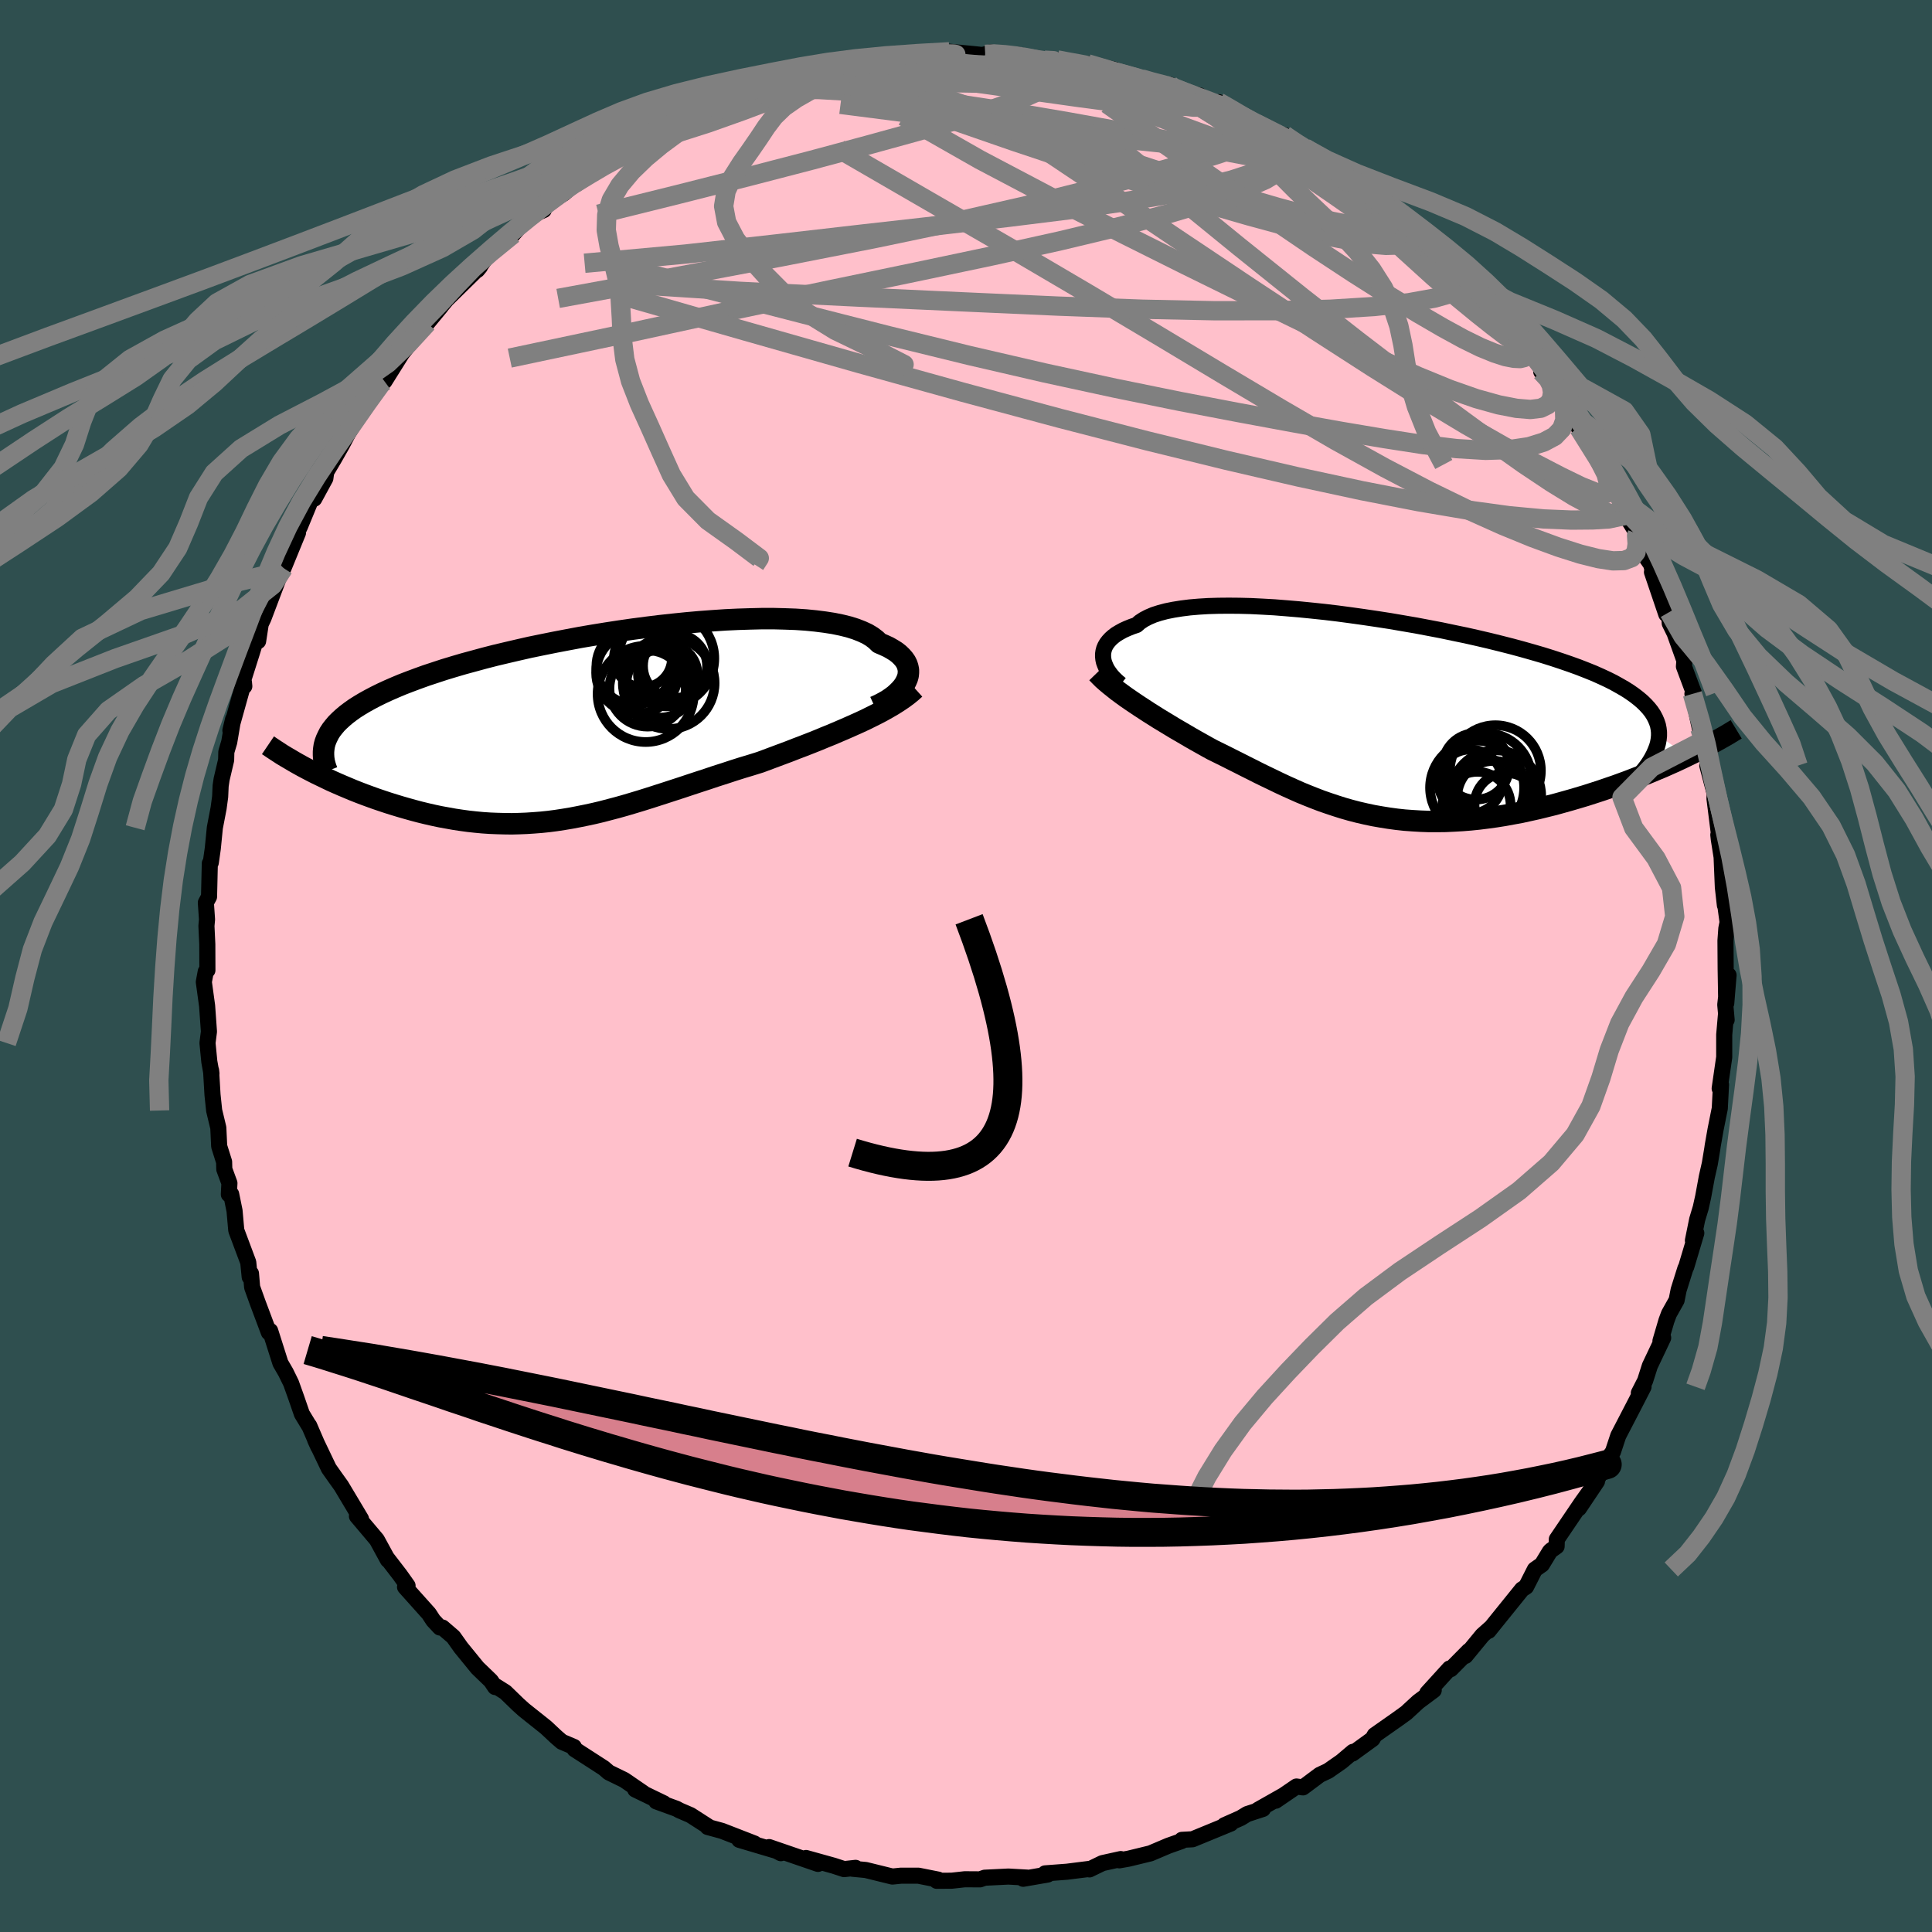 
  <svg viewBox="-100 -100 200 200" xmlns="http://www.w3.org/2000/svg" width="500" height="500" id="face-svg">
    <defs>
      <clipPath id="leftEyeClipPath">
        <polyline points="32.24,-4.51 32.37,-4.81 32.45,-5.1 32.48,-5.4 32.48,-5.69 32.42,-5.98 32.33,-6.26 32.19,-6.54 32,-6.81 31.77,-7.07 31.5,-7.33 31.18,-7.58 30.81,-7.81 30.41,-8.04 29.95,-8.25 29.46,-8.46 29.12,-8.79 28.7,-9.11 28.22,-9.4 27.66,-9.66 27.02,-9.91 26.32,-10.13 25.55,-10.32 24.72,-10.49 23.82,-10.63 22.87,-10.75 21.86,-10.85 20.8,-10.92 19.68,-10.96 18.53,-10.99 17.33,-10.99 16.09,-10.96 14.82,-10.92 13.53,-10.86 12.2,-10.77 10.86,-10.67 9.5,-10.55 8.13,-10.41 6.75,-10.26 5.37,-10.09 3.99,-9.91 2.6,-9.71 1.23,-9.5 -0.13,-9.28 -1.48,-9.05 -2.81,-8.8 -4.12,-8.55 -5.41,-8.29 -6.68,-8.03 -7.91,-7.75 -9.11,-7.47 -10.29,-7.19 -11.42,-6.9 -12.52,-6.6 -13.59,-6.31 -14.61,-6.01 -15.6,-5.71 -16.54,-5.4 -17.45,-5.1 -18.31,-4.79 -19.14,-4.48 -19.92,-4.18 -20.66,-3.87 -21.37,-3.56 -22.04,-3.25 -22.67,-2.94 -23.26,-2.63 -23.82,-2.32 -24.34,-2.01 -24.83,-1.7 -25.28,-1.38 -25.69,-1.07 -26.07,-0.75 -26.42,-0.43 -26.73,-0.12 -27,0.2 -27.25,0.52 -27.46,0.84 -27.63,1.17 -27.78,1.49 -29.78,4.56 -29.3,4.81 -28.81,5.06 -28.31,5.3 -27.79,5.55 -27.27,5.8 -26.73,6.04 -26.18,6.28 -25.61,6.52 -25.04,6.76 -24.46,6.99 -23.86,7.22 -23.26,7.44 -22.65,7.66 -22.03,7.87 -21.4,8.08 -20.76,8.28 -20.1,8.48 -19.44,8.67 -18.76,8.86 -18.08,9.04 -17.38,9.21 -16.68,9.37 -15.97,9.52 -15.25,9.65 -14.53,9.78 -13.8,9.89 -13.07,9.99 -12.33,10.07 -11.59,10.14 -10.84,10.19 -10.09,10.22 -9.34,10.24 -8.58,10.25 -7.82,10.23 -7.06,10.2 -6.3,10.15 -5.53,10.09 -4.76,10.01 -3.99,9.91 -3.21,9.79 -2.43,9.66 -1.65,9.51 -0.86,9.35 -0.07,9.18 0.73,8.99 1.53,8.78 2.33,8.57 3.15,8.34 3.96,8.1 4.79,7.85 5.62,7.59 6.46,7.32 7.3,7.05 8.16,6.77 9.02,6.49 9.89,6.2 10.77,5.91 11.66,5.62 12.55,5.32 13.46,5.03 14.37,4.73 15.29,4.44 16.22,4.16 17.15,3.87 17.9,3.59 18.65,3.31 19.4,3.03 20.15,2.75 20.89,2.46 21.63,2.18 22.37,1.89 23.1,1.6 23.82,1.3 24.54,1.01 25.24,0.71 25.94,0.41 26.62,0.11 27.29,-0.19 27.94,-0.49" />
      </clipPath>
      <clipPath id="rightEyeClipPath">
        <polyline points="-28.94,-6.13 -28.97,-6.41 -28.97,-6.69 -28.93,-6.97 -28.86,-7.24 -28.75,-7.5 -28.6,-7.76 -28.41,-8.01 -28.18,-8.26 -27.92,-8.49 -27.62,-8.72 -27.27,-8.93 -26.89,-9.14 -26.47,-9.33 -26,-9.52 -25.5,-9.69 -25.16,-9.99 -24.75,-10.26 -24.27,-10.51 -23.73,-10.74 -23.11,-10.94 -22.43,-11.12 -21.68,-11.27 -20.87,-11.4 -20,-11.51 -19.07,-11.59 -18.08,-11.65 -17.05,-11.68 -15.96,-11.69 -14.84,-11.68 -13.67,-11.65 -12.46,-11.59 -11.22,-11.52 -9.96,-11.42 -8.66,-11.31 -7.35,-11.18 -6.02,-11.04 -4.68,-10.88 -3.33,-10.7 -1.97,-10.51 -0.62,-10.31 0.74,-10.1 2.08,-9.87 3.42,-9.64 4.74,-9.39 6.05,-9.14 7.33,-8.87 8.59,-8.61 9.83,-8.33 11.03,-8.05 12.2,-7.76 13.34,-7.47 14.45,-7.17 15.51,-6.87 16.54,-6.57 17.53,-6.26 18.47,-5.95 19.37,-5.64 20.23,-5.33 21.05,-5.01 21.82,-4.7 22.54,-4.38 23.23,-4.06 23.87,-3.74 24.46,-3.41 25.02,-3.09 25.54,-2.76 26.01,-2.43 26.45,-2.09 26.84,-1.76 27.19,-1.42 27.51,-1.07 27.78,-0.73 28.01,-0.38 28.2,-0.02 28.35,0.33 28.47,0.69 28.54,1.05 28.58,1.42 28.58,1.79 31.51,3.85 30.91,4.14 30.29,4.43 29.66,4.71 29.01,5 28.34,5.28 27.67,5.56 26.97,5.85 26.27,6.12 25.55,6.4 24.82,6.67 24.08,6.94 23.32,7.2 22.56,7.46 21.79,7.71 21.01,7.96 20.21,8.2 19.39,8.44 18.57,8.67 17.74,8.9 16.89,9.11 16.04,9.32 15.18,9.51 14.32,9.7 13.45,9.86 12.58,10.02 11.7,10.16 10.83,10.28 9.96,10.39 9.08,10.48 8.21,10.55 7.35,10.6 6.48,10.64 5.63,10.65 4.77,10.65 3.93,10.62 3.09,10.57 2.26,10.51 1.43,10.42 0.62,10.31 -0.19,10.18 -0.99,10.04 -1.79,9.87 -2.57,9.69 -3.34,9.49 -4.11,9.27 -4.87,9.03 -5.62,8.78 -6.37,8.52 -7.1,8.24 -7.83,7.95 -8.56,7.65 -9.28,7.33 -9.99,7.01 -10.7,6.68 -11.4,6.34 -12.11,6 -12.81,5.66 -13.5,5.31 -14.2,4.96 -14.89,4.61 -15.59,4.26 -16.28,3.91 -16.97,3.57 -17.66,3.23 -18.24,2.91 -18.81,2.59 -19.38,2.27 -19.94,1.95 -20.5,1.62 -21.05,1.3 -21.6,0.98 -22.14,0.65 -22.67,0.33 -23.2,0.01 -23.72,-0.32 -24.23,-0.64 -24.72,-0.96 -25.21,-1.28 -25.69,-1.6" />
      </clipPath>
      <filter id="fuzzy">
        <feTurbulence id="turbulence" baseFrequency="0.05" numOctaves="3" type="noise" result="noise" />
        <feDisplacementMap in="SourceGraphic" in2="noise" scale="2" />
      </filter>
      <linearGradient id="rainbowGradient" x1="0%" y1="0%" x2="100%" y2="0%">
        <stop offset="0%" style="stop-color: rgb(145, 85, 61); stop-opacity: 1" />
        <stop offset="50%" style="stop-color: rgb(154, 205, 50); stop-opacity: 1" />
        <stop offset="100%" style="stop-color: rgb(167, 133, 106); stop-opacity: 1" />
      </linearGradient>
    </defs>
    <rect x="-100" y="-100" width="100%" height="100%" fill="rgb(47, 79, 79)" />
    <polyline id="faceContour" points="78.64,0.31 78.7,3.86 78.94,0.95 78.6,4.01 78.74,5.58 78.68,4.94 78.49,7.12 78.49,9.44 78.02,12.68 78.16,12.28 78.03,14.75 77.59,16.95 77.3,18.6 77.26,18.89 77,20.46 76.69,21.83 76.31,23.89 76.06,25.02 75.69,26.25 75.25,28.42 75.6,27.65 74.55,31.17 74.48,31.28 73.77,33.54 73.56,34.6 72.77,36.01 72.51,36.71 71.89,38.82 72.17,38.49 70.79,41.4 70.3,42.94 69.65,44.21 70.14,43.56 69.17,45.45 67.52,48.63 66.97,50.29 66.41,51.05 65.13,53.57 65.32,53.35 63.45,56.14 64.81,54.05 63.74,55.54 61.16,59.35 61.14,60.08 60.58,60.48 60.44,60.61 59.62,61.96 58.89,62.47 57.98,64.26 57.56,64.53 54.71,68.06 54.1,68.82 54.37,68.47 53.46,69.28 51.7,71.42 52.05,70.9 50.18,72.79 50.06,72.72 47.75,75.26 48.42,74.97 46.82,76.16 45.56,77.32 44.73,77.92 42.31,79.62 42.08,80.02 40,81.53 40.06,81.35 38.88,82.35 37.49,83.32 36.62,83.73 34.88,85.03 34.21,84.94 32.06,86.41 32.86,85.86 30.23,87.35 30.74,87.26 29.11,87.79 28.44,88.2 26.75,88.95 27.41,88.77 23.45,90.4 22.35,90.46 22.31,90.59 20.95,91.07 19.09,91.86 16.83,92.41 15.87,92.58 16.02,92.45 14.12,92.87 12.78,93.52 12.75,93.47 10.45,93.76 8.19,93.93 8.14,94.11 8.46,94.05 5.92,94.49 6.34,94.37 4.39,94.26 1.94,94.38 1.45,94.55 -0.13,94.54 -1.48,94.69 -3.03,94.7 -2.87,94.58 -4.93,94.17 -6.73,94.17 -7.62,94.26 -10.26,93.61 -10.39,93.58 -11.76,93.45 -11.43,93.36 -12.62,93.49 -13.69,93.14 -16.56,92.34 -15.32,92.95 -20.38,91.21 -19.17,91.84 -19.63,91.6 -23.47,90.46 -21.9,90.84 -25.27,89.53 -26.74,89.13 -26.67,89.09 -28.52,87.9 -29.66,87.41 -29.97,87.24 -32.06,86.48 -31.28,86.68 -34.24,85.25 -33.41,85.61 -35.38,84.26 -36.98,83.48 -37.5,83.03 -40.52,81.08 -40.59,80.84 -41.84,80.31 -42.41,79.82 -43.49,78.81 -43.74,78.61 -45.75,77.01 -46.37,76.45 -47.69,75.17 -48.66,74.56 -48.75,74.64 -49.18,74 -50.57,72.66 -52.29,70.55 -53.07,69.45 -54.2,68.48 -54.46,68.48 -55.15,67.74 -55.6,67.05 -58.07,64.29 -57.81,64.15 -58.59,63.05 -59.96,61.27 -59.85,61.48 -60.99,59.39 -63.05,56.95 -62.69,57.18 -62.63,57.24 -64.68,53.81 -65.29,52.96 -65.96,52.01 -67.38,49.04 -67.04,49.79 -67.99,47.59 -68.03,47.56 -68.75,46.37 -69.33,44.69 -69.87,43.18 -70.42,42.06 -70.97,41.11 -72.03,37.77 -72.18,37.68 -72.17,37.93 -73.31,34.89 -73.9,33.25 -74.02,31.83 -74.15,32.2 -74.3,30.68 -75.54,27.37 -75.72,25.34 -76.07,23.62 -76.31,23.64 -76.25,22.48 -76.78,21.04 -76.8,20.28 -77.31,18.66 -77.4,16.75 -77.83,14.96 -78,13.34 -78.15,10.8 -78.11,11.14 -78.33,9.91 -78.52,7.97 -78.37,6.79 -78.56,4.13 -78.9,1.65 -78.7,0.58 -78.53,0.44 -78.54,-2.25 -78.63,-4.15 -78.57,-4.82 -78.69,-6.56 -78.36,-7.17 -78.28,-10.62 -78.18,-10.7 -77.97,-12.18 -77.76,-14.31 -77.37,-16.34 -77.21,-17.52 -77.16,-18.64 -77.06,-19.32 -76.59,-21.32 -76.57,-22.17 -76.27,-23.18 -75.87,-25.54 -76.15,-24.38 -74.75,-29.39 -74.71,-28.96 -74.88,-29.41 -73.94,-32.38 -73.53,-33.71 -73.28,-33.63 -73.01,-35.4 -72.73,-35.99 -70.63,-41.54 -71.15,-40.45 -70.84,-40.87 -70.65,-41.19 -69.15,-44.85 -69.77,-43.82 -68.96,-45.47 -67.47,-49.08 -67.47,-48.37 -66.32,-50.48 -66.23,-51.14 -65.44,-52.47 -64.61,-53.93 -63.97,-55.14 -63.14,-56.49 -61.78,-58.51 -60.92,-59.98 -59.37,-61.97 -60.03,-60.92 -60.2,-60.53 -58.38,-63.43 -57.33,-64.74 -56.58,-65.69 -55.77,-66.56 -54.38,-68.24 -54.96,-67.56 -51.6,-71.6 -53.65,-69.11 -50.31,-72.39 -50.59,-72.05 -49.74,-73.24 -48.38,-74.68 -46.89,-75.75 -46.61,-76.07 -45.4,-77.52 -43.71,-78.26 -43.99,-78.4 -42.74,-79.31 -41.63,-79.98 -40.51,-81 -38.79,-82.06 -38.17,-82.44 -36.14,-84.03 -35.14,-84.79 -33.89,-85.12 -34.25,-84.91 -32.83,-85.8 -30.67,-86.8 -30.39,-87.16 -28.14,-88.12 -26.76,-89.02 -26.42,-88.83 -25.41,-89.48 -25.04,-89.65 -23.76,-90.21 -22.25,-90.69 -22.6,-90.68 -19.61,-91.55 -16.74,-92.25 -18.75,-91.82 -13.97,-93.04 -15.09,-92.88 -13.46,-92.99 -13,-93.21 -8.98,-93.74 -11.04,-93.42 -6.89,-93.97 -6.46,-93.94 -6.91,-94.23 -3.91,-94.22 -3.78,-94.51 -2.08,-94.43 -1.72,-94.64 0.71,-94.41 1.65,-94.31 1.99,-94.37 2.55,-94.57 4.36,-94.3 5.51,-94.31 7.16,-93.91 8.13,-93.77 9.44,-93.8 9.79,-93.77 12.16,-93.18 12.6,-93.39 15.39,-92.78 14.88,-92.63 18.18,-91.83 19.32,-91.43 20.82,-91.12 21.11,-91.22 20.64,-91.17 22.43,-90.43 24.16,-90.13 25.57,-89.16 26.16,-89.42 26.82,-89.09 28.6,-87.97 30.02,-87.23 32.52,-85.92 32.98,-86 35.13,-84.52 35.07,-84.69 34,-85.4 37,-83.42 38.28,-82.55 39.15,-82.05 40.15,-81.21 41.36,-80.39 42.26,-79.62 43.1,-79.12 44.13,-78.06 45.84,-76.85 45.23,-77.58 46.34,-76.4 48.12,-75.01 48.97,-74.03 49.47,-73.48 51.03,-72.28 53.2,-69.71 52.34,-70.57 53.85,-69.11 54.32,-68.6 56.36,-66.26 55.92,-66.53 56.82,-65.18 58.46,-63.72 59.55,-62.31 59.55,-61.53 60.67,-60.38 60.91,-60.36 61.63,-58.97 62.85,-57.08 63.43,-55.7 64.16,-54.53 65.86,-51.92 64.99,-53.44 66.92,-49.95 67.74,-48.55 68.7,-46.04 68.48,-46.35 69.49,-44.74 69.18,-45.43 69.85,-43.11 70.91,-41.59 71.49,-39.49 71.01,-40.78 72.49,-36.42 72.79,-36.63 72.85,-35.48 73.35,-34.46 74.37,-31.61 74.32,-31.01 75.34,-28.28 75.2,-28.17 75.97,-24.59 76.04,-24.61 76.47,-23.57 76.42,-23.38 76.94,-21.17 76.74,-20.75 77.52,-17.79 77.48,-17.35 78.1,-12.41 77.88,-13.58 77.93,-13.12 78.22,-11.28 78.35,-8.15 78.56,-6.29 78.39,-7.86 78.84,-4.53 78.71,-3.88 78.62,-2.62 78.64,0.31 78.7,3.86" fill="rgb(255, 192, 203)" stroke="black" stroke-width="1.667" stroke-linejoin="round" filter="url(#fuzzy)" />
    <g transform="translate(43.16 -25.61)">
      <polyline id="rightCountour" points="-28.94,-6.13 -28.97,-6.41 -28.97,-6.69 -28.93,-6.97 -28.86,-7.24 -28.75,-7.5 -28.6,-7.76 -28.41,-8.01 -28.18,-8.26 -27.92,-8.49 -27.62,-8.72 -27.27,-8.93 -26.89,-9.14 -26.47,-9.33 -26,-9.52 -25.5,-9.69 -25.16,-9.99 -24.75,-10.26 -24.27,-10.51 -23.73,-10.74 -23.11,-10.94 -22.43,-11.12 -21.68,-11.27 -20.87,-11.4 -20,-11.51 -19.07,-11.59 -18.08,-11.65 -17.05,-11.68 -15.96,-11.69 -14.84,-11.68 -13.67,-11.65 -12.46,-11.59 -11.22,-11.52 -9.96,-11.42 -8.66,-11.31 -7.35,-11.18 -6.02,-11.04 -4.68,-10.88 -3.33,-10.7 -1.97,-10.51 -0.62,-10.31 0.74,-10.1 2.08,-9.87 3.42,-9.64 4.74,-9.39 6.05,-9.14 7.33,-8.87 8.59,-8.61 9.83,-8.33 11.03,-8.05 12.2,-7.76 13.34,-7.47 14.45,-7.17 15.51,-6.87 16.54,-6.57 17.53,-6.26 18.47,-5.95 19.37,-5.64 20.23,-5.33 21.05,-5.01 21.82,-4.7 22.54,-4.38 23.23,-4.06 23.87,-3.74 24.46,-3.41 25.02,-3.09 25.54,-2.76 26.01,-2.43 26.45,-2.09 26.84,-1.76 27.19,-1.42 27.51,-1.07 27.78,-0.73 28.01,-0.38 28.2,-0.02 28.35,0.33 28.47,0.69 28.54,1.05 28.58,1.42 28.58,1.79 31.51,3.85 30.91,4.14 30.29,4.43 29.66,4.71 29.01,5 28.34,5.28 27.67,5.56 26.97,5.85 26.27,6.12 25.55,6.4 24.82,6.67 24.08,6.94 23.32,7.2 22.56,7.46 21.79,7.71 21.01,7.96 20.21,8.2 19.39,8.44 18.57,8.67 17.74,8.9 16.89,9.11 16.04,9.32 15.18,9.51 14.32,9.7 13.45,9.86 12.58,10.02 11.7,10.16 10.83,10.28 9.96,10.39 9.08,10.48 8.21,10.55 7.35,10.6 6.48,10.64 5.63,10.65 4.77,10.65 3.93,10.62 3.09,10.57 2.26,10.51 1.43,10.42 0.62,10.31 -0.19,10.18 -0.99,10.04 -1.79,9.87 -2.57,9.69 -3.34,9.49 -4.11,9.27 -4.87,9.03 -5.62,8.78 -6.37,8.52 -7.1,8.24 -7.83,7.95 -8.56,7.65 -9.28,7.33 -9.99,7.01 -10.7,6.68 -11.4,6.34 -12.11,6 -12.81,5.66 -13.5,5.31 -14.2,4.96 -14.89,4.61 -15.59,4.26 -16.28,3.91 -16.97,3.57 -17.66,3.23 -18.24,2.91 -18.81,2.59 -19.38,2.27 -19.94,1.95 -20.5,1.62 -21.05,1.3 -21.6,0.98 -22.14,0.65 -22.67,0.33 -23.2,0.01 -23.72,-0.32 -24.23,-0.64 -24.72,-0.96 -25.21,-1.28 -25.69,-1.6" fill="white" stroke="white" stroke-width="0" stroke-linejoin="round" filter="url(#fuzzy)" />
    </g>
    <g transform="translate(-38.44 -24.97)">
      <polyline id="leftCountour" points="32.24,-4.51 32.37,-4.81 32.45,-5.1 32.48,-5.4 32.48,-5.69 32.42,-5.98 32.33,-6.26 32.19,-6.54 32,-6.81 31.77,-7.07 31.5,-7.33 31.18,-7.58 30.81,-7.81 30.41,-8.04 29.95,-8.25 29.46,-8.46 29.12,-8.79 28.7,-9.11 28.22,-9.4 27.66,-9.66 27.02,-9.91 26.32,-10.13 25.55,-10.32 24.72,-10.49 23.82,-10.63 22.87,-10.75 21.86,-10.85 20.8,-10.92 19.68,-10.96 18.53,-10.99 17.33,-10.99 16.09,-10.96 14.82,-10.92 13.53,-10.86 12.2,-10.77 10.86,-10.67 9.5,-10.55 8.13,-10.41 6.75,-10.26 5.37,-10.09 3.99,-9.91 2.6,-9.71 1.23,-9.5 -0.13,-9.28 -1.48,-9.05 -2.81,-8.8 -4.12,-8.55 -5.41,-8.29 -6.68,-8.03 -7.91,-7.75 -9.11,-7.47 -10.29,-7.19 -11.42,-6.9 -12.52,-6.6 -13.59,-6.31 -14.61,-6.01 -15.6,-5.71 -16.54,-5.4 -17.45,-5.1 -18.31,-4.79 -19.14,-4.48 -19.92,-4.18 -20.66,-3.87 -21.37,-3.56 -22.04,-3.25 -22.67,-2.94 -23.26,-2.63 -23.82,-2.32 -24.34,-2.01 -24.83,-1.7 -25.28,-1.38 -25.69,-1.07 -26.07,-0.75 -26.42,-0.43 -26.73,-0.12 -27,0.2 -27.25,0.52 -27.46,0.84 -27.63,1.17 -27.78,1.49 -29.78,4.56 -29.3,4.81 -28.81,5.06 -28.31,5.3 -27.79,5.55 -27.27,5.8 -26.73,6.04 -26.18,6.28 -25.61,6.52 -25.04,6.76 -24.46,6.99 -23.86,7.22 -23.26,7.44 -22.65,7.66 -22.03,7.87 -21.4,8.08 -20.76,8.28 -20.1,8.48 -19.44,8.67 -18.76,8.86 -18.08,9.04 -17.38,9.21 -16.68,9.37 -15.97,9.52 -15.25,9.65 -14.53,9.78 -13.8,9.89 -13.07,9.99 -12.33,10.07 -11.59,10.14 -10.84,10.19 -10.09,10.22 -9.34,10.24 -8.58,10.25 -7.82,10.23 -7.06,10.2 -6.3,10.15 -5.53,10.09 -4.76,10.01 -3.99,9.91 -3.21,9.79 -2.43,9.66 -1.65,9.51 -0.86,9.35 -0.07,9.18 0.73,8.99 1.53,8.78 2.33,8.57 3.15,8.34 3.96,8.1 4.79,7.85 5.62,7.59 6.46,7.32 7.3,7.05 8.16,6.77 9.02,6.49 9.89,6.2 10.77,5.91 11.66,5.62 12.55,5.32 13.46,5.03 14.37,4.73 15.29,4.44 16.22,4.16 17.15,3.87 17.9,3.59 18.65,3.31 19.4,3.03 20.15,2.75 20.89,2.46 21.63,2.18 22.37,1.89 23.1,1.6 23.82,1.3 24.54,1.01 25.24,0.71 25.94,0.41 26.62,0.11 27.29,-0.19 27.94,-0.49" fill="white" stroke="white" stroke-width="0" stroke-linejoin="round" filter="url(#fuzzy)" />
    </g>
    <g transform="translate(43.16 -25.61)">
      <polyline id="rightUpper" points="-27.15,-3.55 -27.42,-3.77 -27.67,-4 -27.91,-4.24 -28.13,-4.49 -28.33,-4.76 -28.51,-5.02 -28.66,-5.3 -28.78,-5.58 -28.88,-5.85 -28.94,-6.13 -28.97,-6.41 -28.97,-6.69 -28.93,-6.97 -28.86,-7.24 -28.75,-7.5 -28.6,-7.76 -28.41,-8.01 -28.18,-8.26 -27.92,-8.49 -27.62,-8.72 -27.27,-8.93 -26.89,-9.14 -26.47,-9.33 -26,-9.52 -25.5,-9.69 -25.16,-9.99 -24.75,-10.26 -24.27,-10.51 -23.73,-10.74 -23.11,-10.94 -22.43,-11.12 -21.68,-11.27 -20.87,-11.4 -20,-11.51 -19.07,-11.59 -18.08,-11.65 -17.05,-11.68 -15.96,-11.69 -14.84,-11.68 -13.67,-11.65 -12.46,-11.59 -11.22,-11.52 -9.96,-11.42 -8.66,-11.31 -7.35,-11.18 -6.02,-11.04 -4.68,-10.88 -3.33,-10.7 -1.97,-10.51 -0.62,-10.31 0.74,-10.1 2.08,-9.87 3.42,-9.64 4.74,-9.39 6.05,-9.14 7.33,-8.87 8.59,-8.61 9.83,-8.33 11.03,-8.05 12.2,-7.76 13.34,-7.47 14.45,-7.17 15.51,-6.87 16.54,-6.57 17.53,-6.26 18.47,-5.95 19.37,-5.64 20.23,-5.33 21.05,-5.01 21.82,-4.7 22.54,-4.38 23.23,-4.06 23.87,-3.74 24.46,-3.41 25.02,-3.09 25.54,-2.76 26.01,-2.43 26.45,-2.09 26.84,-1.76 27.19,-1.42 27.51,-1.07 27.78,-0.73 28.01,-0.38 28.2,-0.02 28.35,0.33 28.47,0.69 28.54,1.05 28.58,1.42 28.58,1.79 28.54,2.17 28.47,2.55 28.36,2.93 28.21,3.31 28.04,3.7 27.83,4.1 27.59,4.5 27.32,4.9 27.01,5.3 26.68,5.71" fill="none" stroke="black" stroke-width="1.667" stroke-linejoin="round" filter="url(#fuzzy)" />
      <polyline id="rightLower" points="-29.6,-4.74 -29.3,-4.43 -28.98,-4.11 -28.63,-3.8 -28.26,-3.49 -27.87,-3.18 -27.47,-2.86 -27.05,-2.55 -26.61,-2.23 -26.16,-1.92 -25.69,-1.6 -25.21,-1.28 -24.72,-0.96 -24.23,-0.64 -23.72,-0.32 -23.2,0.01 -22.67,0.33 -22.14,0.65 -21.6,0.98 -21.05,1.3 -20.5,1.62 -19.94,1.95 -19.38,2.27 -18.81,2.59 -18.24,2.91 -17.66,3.23 -16.97,3.57 -16.28,3.91 -15.59,4.26 -14.89,4.61 -14.2,4.96 -13.5,5.31 -12.81,5.66 -12.11,6 -11.4,6.34 -10.7,6.68 -9.99,7.01 -9.28,7.33 -8.56,7.65 -7.83,7.95 -7.1,8.24 -6.37,8.52 -5.62,8.78 -4.87,9.03 -4.11,9.27 -3.34,9.49 -2.57,9.69 -1.79,9.87 -0.99,10.04 -0.19,10.18 0.62,10.31 1.43,10.42 2.26,10.51 3.09,10.57 3.93,10.62 4.77,10.65 5.63,10.65 6.48,10.64 7.35,10.6 8.21,10.55 9.08,10.48 9.96,10.39 10.83,10.28 11.7,10.16 12.58,10.02 13.45,9.86 14.32,9.7 15.18,9.51 16.04,9.32 16.89,9.11 17.74,8.9 18.57,8.67 19.39,8.44 20.21,8.2 21.01,7.96 21.79,7.71 22.56,7.46 23.32,7.2 24.08,6.94 24.82,6.67 25.55,6.4 26.27,6.12 26.97,5.85 27.67,5.56 28.34,5.28 29.01,5 29.66,4.71 30.29,4.43 30.91,4.14 31.51,3.85 32.09,3.57 32.66,3.29 33.21,3.01 33.74,2.73 34.26,2.45 34.75,2.18 35.23,1.91 35.7,1.64 36.14,1.37 36.57,1.11" fill="none" stroke="black" stroke-width="2.222" stroke-linejoin="round" filter="url(#fuzzy)" />
      <circle r="4.844" cx="11.004" cy="9.179" stroke="black" fill="none" stroke-width="1.0" filter="url(#fuzzy)" clip-path="url(#rightEyeClipPath)" /><circle r="3.316" cx="9.044" cy="6.514" stroke="black" fill="none" stroke-width="1.0" filter="url(#fuzzy)" clip-path="url(#rightEyeClipPath)" /><circle r="3.44" cx="9.624" cy="4.944" stroke="black" fill="none" stroke-width="1.0" filter="url(#fuzzy)" clip-path="url(#rightEyeClipPath)" /><circle r="4.708" cx="11.644" cy="5.394" stroke="black" fill="none" stroke-width="1.0" filter="url(#fuzzy)" clip-path="url(#rightEyeClipPath)" /><circle r="3.446" cx="9.769" cy="8.954" stroke="black" fill="none" stroke-width="1.0" filter="url(#fuzzy)" clip-path="url(#rightEyeClipPath)" /><circle r="4.87" cx="9.749" cy="7.154" stroke="black" fill="none" stroke-width="1.0" filter="url(#fuzzy)" clip-path="url(#rightEyeClipPath)" /><circle r="4.674" cx="10.684" cy="6.194" stroke="black" fill="none" stroke-width="1.0" filter="url(#fuzzy)" clip-path="url(#rightEyeClipPath)" /><circle r="3.288" cx="12.769" cy="8.914" stroke="black" fill="none" stroke-width="1.0" filter="url(#fuzzy)" clip-path="url(#rightEyeClipPath)" /><circle r="3.762" cx="11.454" cy="8.139" stroke="black" fill="none" stroke-width="1.0" filter="url(#fuzzy)" clip-path="url(#rightEyeClipPath)" /><circle r="4.694" cx="11.689" cy="7.979" stroke="black" fill="none" stroke-width="1.0" filter="url(#fuzzy)" clip-path="url(#rightEyeClipPath)" />
      </g>
    <g transform="translate(-38.44 -24.97)">
      <polyline id="leftUpper" points="28.99,-1.87 29.45,-2.08 29.89,-2.31 30.31,-2.55 30.69,-2.81 31.04,-3.07 31.35,-3.35 31.63,-3.63 31.88,-3.92 32.08,-4.21 32.24,-4.51 32.37,-4.81 32.45,-5.1 32.48,-5.4 32.48,-5.69 32.42,-5.98 32.33,-6.26 32.19,-6.54 32,-6.81 31.77,-7.07 31.5,-7.33 31.18,-7.58 30.81,-7.81 30.41,-8.04 29.95,-8.25 29.46,-8.46 29.12,-8.79 28.7,-9.11 28.22,-9.4 27.66,-9.66 27.02,-9.91 26.32,-10.13 25.55,-10.32 24.72,-10.49 23.82,-10.63 22.87,-10.75 21.86,-10.85 20.8,-10.92 19.68,-10.96 18.53,-10.99 17.33,-10.99 16.09,-10.96 14.82,-10.92 13.53,-10.86 12.2,-10.77 10.86,-10.67 9.5,-10.55 8.13,-10.41 6.75,-10.26 5.37,-10.09 3.99,-9.91 2.6,-9.71 1.23,-9.5 -0.13,-9.28 -1.48,-9.05 -2.81,-8.8 -4.12,-8.55 -5.41,-8.29 -6.68,-8.03 -7.91,-7.75 -9.11,-7.47 -10.29,-7.19 -11.42,-6.9 -12.52,-6.6 -13.59,-6.31 -14.61,-6.01 -15.6,-5.71 -16.54,-5.4 -17.45,-5.1 -18.31,-4.79 -19.14,-4.48 -19.92,-4.18 -20.66,-3.87 -21.37,-3.56 -22.04,-3.25 -22.67,-2.94 -23.26,-2.63 -23.82,-2.32 -24.34,-2.01 -24.83,-1.7 -25.28,-1.38 -25.69,-1.07 -26.07,-0.75 -26.42,-0.43 -26.73,-0.12 -27,0.2 -27.25,0.52 -27.46,0.84 -27.63,1.17 -27.78,1.49 -27.9,1.81 -27.99,2.14 -28.04,2.47 -28.07,2.79 -28.07,3.12 -28.05,3.45 -28,3.79 -27.92,4.12 -27.82,4.45 -27.69,4.79" fill="none" stroke="black" stroke-width="2.222" stroke-linejoin="round" filter="url(#fuzzy)" />
      <polyline id="leftLower" points="33.17,-3.74 32.78,-3.39 32.36,-3.05 31.91,-2.72 31.42,-2.39 30.9,-2.06 30.35,-1.74 29.78,-1.42 29.19,-1.11 28.57,-0.8 27.94,-0.49 27.29,-0.19 26.62,0.11 25.94,0.41 25.24,0.71 24.54,1.01 23.82,1.3 23.1,1.6 22.37,1.89 21.63,2.18 20.89,2.46 20.15,2.75 19.4,3.03 18.65,3.31 17.9,3.59 17.15,3.87 16.22,4.16 15.29,4.44 14.37,4.73 13.46,5.03 12.55,5.32 11.66,5.62 10.77,5.91 9.89,6.2 9.02,6.49 8.16,6.77 7.3,7.05 6.46,7.32 5.62,7.59 4.79,7.85 3.96,8.1 3.15,8.34 2.33,8.57 1.53,8.78 0.73,8.99 -0.07,9.18 -0.86,9.35 -1.65,9.51 -2.43,9.66 -3.21,9.79 -3.99,9.91 -4.76,10.01 -5.53,10.09 -6.3,10.15 -7.06,10.2 -7.82,10.23 -8.58,10.25 -9.34,10.24 -10.09,10.22 -10.84,10.19 -11.59,10.14 -12.33,10.07 -13.07,9.99 -13.8,9.89 -14.53,9.78 -15.25,9.65 -15.97,9.52 -16.68,9.37 -17.38,9.21 -18.08,9.04 -18.76,8.86 -19.44,8.67 -20.1,8.48 -20.76,8.28 -21.4,8.08 -22.03,7.87 -22.65,7.66 -23.26,7.44 -23.86,7.22 -24.46,6.99 -25.04,6.76 -25.61,6.52 -26.18,6.28 -26.73,6.04 -27.27,5.8 -27.79,5.55 -28.31,5.3 -28.81,5.06 -29.3,4.81 -29.78,4.56 -30.25,4.31 -30.7,4.06 -31.14,3.81 -31.56,3.56 -31.97,3.32 -32.37,3.08 -32.75,2.83 -33.12,2.59 -33.48,2.35 -33.82,2.12" fill="none" stroke="black" stroke-width="2.222" stroke-linejoin="round" filter="url(#fuzzy)" />
      <circle r="3.968" cx="4.145" cy="-6.059" stroke="black" fill="none" stroke-width="1.0" filter="url(#fuzzy)" clip-path="url(#leftEyeClipPath)" /><circle r="4.976" cx="5.28" cy="-3.194" stroke="black" fill="none" stroke-width="1.0" filter="url(#fuzzy)" clip-path="url(#leftEyeClipPath)" /><circle r="4.96" cx="7.425" cy="-6.869" stroke="black" fill="none" stroke-width="1.0" filter="url(#fuzzy)" clip-path="url(#leftEyeClipPath)" /><circle r="4.75" cx="7.665" cy="-4.314" stroke="black" fill="none" stroke-width="1.0" filter="url(#fuzzy)" clip-path="url(#leftEyeClipPath)" /><circle r="4.25" cx="4.4" cy="-5.394" stroke="black" fill="none" stroke-width="1.0" filter="url(#fuzzy)" clip-path="url(#leftEyeClipPath)" /><circle r="3.08" cx="7.56" cy="-5.249" stroke="black" fill="none" stroke-width="1.0" filter="url(#fuzzy)" clip-path="url(#leftEyeClipPath)" /><circle r="3.95" cx="5.48" cy="-3.759" stroke="black" fill="none" stroke-width="1.0" filter="url(#fuzzy)" clip-path="url(#leftEyeClipPath)" /><circle r="3.004" cx="4.995" cy="-6.894" stroke="black" fill="none" stroke-width="1.0" filter="url(#fuzzy)" clip-path="url(#leftEyeClipPath)" /><circle r="3.314" cx="8.32" cy="-6.094" stroke="black" fill="none" stroke-width="1.0" filter="url(#fuzzy)" clip-path="url(#leftEyeClipPath)" /><circle r="3.512" cx="6.8" cy="-4.259" stroke="black" fill="none" stroke-width="1.0" filter="url(#fuzzy)" clip-path="url(#leftEyeClipPath)" />
    </g>
    <g id="hairs">
      <polyline points="-23.76,-90.21 -22.44,-90.5 -20.57,-90.68 -18.06,-90.77 -15.18,-90.73 -12.06,-90.55 -8.76,-90.25 -5.26,-89.84 -1.55,-89.34 2.35,-88.75 6.43,-88.1 10.64,-87.38 14.9,-86.61 19.16,-85.8 23.37,-84.99 27.5,-84.19 31.55,-83.42 35.44,-82.69" fill="none" stroke="rgb(128, 128, 128)" stroke-width="2" stroke-linejoin="round" filter="url(#fuzzy)" /><polyline points="30.02,-87.23 31.87,-86.31 33.23,-85.62 34.32,-85.02 35.27,-84.45 36.21,-83.86 37.19,-83.22 38.16,-82.59 38.99,-82.03 39.59,-81.61 39.89,-81.39 39.86,-81.38 39.5,-81.59 38.83,-82.01 37.87,-82.63 36.56,-83.48 34.73,-84.65" fill="none" stroke="rgb(128, 128, 128)" stroke-width="2" stroke-linejoin="round" filter="url(#fuzzy)" /><polyline points="-22.6,-90.68 -20.06,-91.39 -18.2,-91.88 -16.7,-92.27 -15.34,-92.6 -14.1,-92.88 -12.99,-93.1 -12.07,-93.26 -11.38,-93.37 -11.02,-93.42 -11.05,-93.39 -11.56,-93.29 -12.59,-93.07 -14.16,-92.72 -16.29,-92.26" fill="none" stroke="rgb(128, 128, 128)" stroke-width="2" stroke-linejoin="round" filter="url(#fuzzy)" /><polyline points="45.23,-77.58 46.45,-76.4 47.69,-75.25 48.83,-74.15 49.93,-73.08 50.96,-72.05 51.88,-71.1 52.68,-70.26 53.35,-69.53 53.87,-68.92 54.25,-68.44 54.47,-68.1 54.52,-67.93 54.37,-67.94 54.02,-68.15 53.43,-68.59 52.59,-69.28 51.47,-70.23 50.08,-71.45 48.39,-72.96 46.39,-74.79 44.03,-76.98 41.33,-79.58" fill="none" stroke="rgb(128, 128, 128)" stroke-width="2" stroke-linejoin="round" filter="url(#fuzzy)" /><polyline points="8.13,-93.77 9.05,-93.72 9.7,-93.5 10.12,-93.16 10.22,-92.71 9.9,-92.14 9.09,-91.45 7.7,-90.64 5.63,-89.72 2.79,-88.71 -0.83,-87.59 -5.2,-86.35 -10.25,-84.96 -15.97,-83.42 -22.44,-81.74 -29.78,-79.88 -38.04,-77.83" fill="none" stroke="rgb(128, 128, 128)" stroke-width="2" stroke-linejoin="round" filter="url(#fuzzy)" /><polyline points="59.55,-61.53 60.27,-60.75 60.6,-60.1 60.72,-59.38 60.61,-58.67 60.21,-58.09 59.5,-57.74 58.43,-57.61 56.99,-57.73 55.14,-58.09 52.84,-58.73 50.07,-59.7 46.8,-61.04 43.02,-62.73 38.73,-64.75 33.94,-67.07 28.61,-69.67 22.71,-72.57 16.2,-75.82 9.09,-79.43 1.44,-83.46 -6.47,-87.96" fill="none" stroke="rgb(128, 128, 128)" stroke-width="2" stroke-linejoin="round" filter="url(#fuzzy)" /><polyline points="26.16,-89.42 27.21,-88.82 28.74,-87.92 30.46,-86.93 32.14,-85.96 33.68,-85.06 35.07,-84.22 36.35,-83.4 37.6,-82.57 38.84,-81.73 40.07,-80.88 41.24,-80.07 42.29,-79.34 43.2,-78.71 43.93,-78.21 44.48,-77.83 44.85,-77.59 45.02,-77.48 44.99,-77.52 44.73,-77.71 44.24,-78.08 43.47,-78.66 42.38,-79.49 40.94,-80.61" fill="none" stroke="rgb(128, 128, 128)" stroke-width="2" stroke-linejoin="round" filter="url(#fuzzy)" /><polyline points="-19.61,-91.55 -18.01,-91.96 -16.97,-92.25 -15.96,-92.51 -15.06,-92.71 -14.28,-92.83 -13.64,-92.88 -13.18,-92.87 -12.97,-92.77 -13.07,-92.59 -13.56,-92.3 -14.49,-91.88 -15.9,-91.3 -17.83,-90.54 -20.29,-89.6 -23.28,-88.48 -26.72,-87.26 -30.58,-86.03" fill="none" stroke="rgb(128, 128, 128)" stroke-width="2" stroke-linejoin="round" filter="url(#fuzzy)" /><polyline points="43.1,-79.12 44.09,-78.22 44.77,-77.63 45.22,-77.15 45.56,-76.64 45.8,-76.11 45.86,-75.6 45.7,-75.16 45.28,-74.82 44.54,-74.63 43.47,-74.6 42.04,-74.72 40.24,-75 38.08,-75.43 35.53,-76.01 32.59,-76.75 29.24,-77.66 25.43,-78.76 21.12,-80.07 16.28,-81.62 10.9,-83.38 4.98,-85.36 -1.37,-87.56 -7.91,-90.06" fill="none" stroke="rgb(128, 128, 128)" stroke-width="2" stroke-linejoin="round" filter="url(#fuzzy)" /><polyline points="69.49,-44.74 69.42,-44.56 69.48,-43.68 69.36,-42.84 68.91,-42.27 68.11,-41.97 66.97,-41.94 65.46,-42.17 63.58,-42.64 61.32,-43.36 58.65,-44.34 55.55,-45.61 51.98,-47.21 47.93,-49.18 43.36,-51.57 38.27,-54.39 32.67,-57.64 26.55,-61.28 19.9,-65.27 12.66,-69.58 4.78,-74.21 -3.82,-79.17 -13.11,-84.55" fill="none" stroke="rgb(128, 128, 128)" stroke-width="2" stroke-linejoin="round" filter="url(#fuzzy)" /><polyline points="9.44,-93.8 10.33,-93.63 11.66,-93.39 13.04,-93.12 14.4,-92.82 15.69,-92.49 16.83,-92.18 17.76,-91.92 18.42,-91.71 18.83,-91.55 19,-91.43 18.97,-91.32 18.74,-91.24 18.28,-91.19 17.58,-91.17 16.6,-91.19 15.34,-91.24 13.74,-91.36 11.74,-91.55 9.26,-91.86 6.25,-92.29 2.69,-92.85 -1.53,-93.5" fill="none" stroke="rgb(128, 128, 128)" stroke-width="2" stroke-linejoin="round" filter="url(#fuzzy)" /><polyline points="-11.04,-93.42 -8.31,-93.78 -6.86,-93.98 -5.72,-94.13 -4.61,-94.25 -3.55,-94.34 -2.6,-94.4 -1.83,-94.42 -1.29,-94.41 -1.05,-94.36 -1.14,-94.29 -1.6,-94.19 -2.44,-94.06 -3.73,-93.88 -5.56,-93.66 -8.04,-93.4 -11.22,-93.13" fill="none" stroke="rgb(128, 128, 128)" stroke-width="2" stroke-linejoin="round" filter="url(#fuzzy)" /><polyline points="43.1,-79.12 44.14,-78.2 44.98,-77.54 45.7,-76.97 46.4,-76.37 47.06,-75.75 47.62,-75.18 48,-74.72 48.14,-74.45 47.96,-74.42 47.45,-74.65 46.61,-75.14 45.43,-75.91 43.86,-76.96 41.8,-78.37 39.13,-80.22 35.77,-82.56 31.68,-85.48" fill="none" stroke="rgb(128, 128, 128)" stroke-width="2" stroke-linejoin="round" filter="url(#fuzzy)" /><polyline points="37,-83.42 38.16,-82.61 39.35,-81.71 40.62,-80.7 41.94,-79.6 43.3,-78.46 44.65,-77.29 45.97,-76.15 47.23,-75.05 48.41,-74.01 49.5,-73.04 50.49,-72.16 51.35,-71.39 52.05,-70.78 52.53,-70.36 52.75,-70.19 52.67,-70.3 52.22,-70.8 51.22,-71.85" fill="none" stroke="rgb(128, 128, 128)" stroke-width="2" stroke-linejoin="round" filter="url(#fuzzy)" /><polyline points="67.74,-48.55 68.21,-47.1 68.17,-46.62 67.79,-46.55 67.11,-46.7 66.12,-47.03 64.75,-47.64 62.93,-48.62 60.6,-50.05 57.74,-51.96 54.33,-54.38 50.33,-57.31 45.75,-60.76 40.56,-64.73 34.76,-69.27 28.3,-74.45 21.1,-80.32 13.11,-86.94" fill="none" stroke="rgb(128, 128, 128)" stroke-width="2" stroke-linejoin="round" filter="url(#fuzzy)" /><polyline points="25.57,-89.16 26.3,-89.11 27.47,-88.57 28.97,-87.75 30.63,-86.83 32.26,-85.92 33.74,-85.09 35.05,-84.34 36.21,-83.66 37.28,-83 38.3,-82.35 39.26,-81.72 40.13,-81.14 40.85,-80.65 41.37,-80.29 41.67,-80.08 41.71,-80.05 41.48,-80.21 40.93,-80.59 40.04,-81.2 38.83,-82.02 37.43,-82.97 36.15,-83.83" fill="none" stroke="rgb(128, 128, 128)" stroke-width="2" stroke-linejoin="round" filter="url(#fuzzy)" /><polyline points="54.32,-68.6 55.52,-67.14 56.14,-66.3 56.66,-65.58 57.07,-64.96 57.24,-64.57 57.1,-64.48 56.61,-64.73 55.78,-65.3 54.58,-66.21 52.99,-67.47 50.93,-69.16 48.38,-71.36 45.37,-74.09 41.97,-77.33 38.09,-81.12" fill="none" stroke="rgb(128, 128, 128)" stroke-width="2" stroke-linejoin="round" filter="url(#fuzzy)" /><polyline points="60.91,-60.36 61.57,-58.96 61.96,-57.63 61.99,-56.51 61.66,-55.59 60.94,-54.84 59.82,-54.24 58.28,-53.76 56.28,-53.46 53.79,-53.38 50.79,-53.56 47.29,-53.98 43.29,-54.6 38.78,-55.36 33.76,-56.26 28.2,-57.29 22.08,-58.46 15.4,-59.82 8.16,-61.39 0.38,-63.19 -7.94,-65.23 -16.82,-67.49 -26.32,-69.94 -36.43,-72.61" fill="none" stroke="rgb(128, 128, 128)" stroke-width="2" stroke-linejoin="round" filter="url(#fuzzy)" /><polyline points="-40.51,-81 -39.03,-81.9 -37.51,-82.8 -35.9,-83.68 -34.26,-84.48 -32.6,-85.2 -30.86,-85.9 -29.03,-86.62 -27.1,-87.38 -25.12,-88.14 -23.17,-88.89 -21.29,-89.59 -19.53,-90.23 -17.9,-90.81 -16.41,-91.34 -15.05,-91.81 -13.81,-92.24 -12.7,-92.62 -11.75,-92.94 -11.04,-93.18 -10.64,-93.35 -10.64,-93.43 -11.12,-93.43" fill="none" stroke="rgb(128, 128, 128)" stroke-width="2" stroke-linejoin="round" filter="url(#fuzzy)" /><polyline points="19.32,-91.43 20.45,-91.13 21.44,-90.63 22.75,-89.84 24.46,-88.79 26.49,-87.54 28.69,-86.15 31,-84.64 33.4,-83.04 35.88,-81.35 38.41,-79.61 40.91,-77.86 43.31,-76.16 45.53,-74.57 47.52,-73.11 49.3,-71.82 50.92,-70.65 52.44,-69.58 53.77,-68.7" fill="none" stroke="rgb(128, 128, 128)" stroke-width="2" stroke-linejoin="round" filter="url(#fuzzy)" /><polyline points="-16.74,-92.25 -16.74,-92.26 -15.31,-92.51 -13.63,-92.71 -11.78,-92.85 -9.75,-92.96 -7.59,-93.05 -5.39,-93.13 -3.19,-93.19 -1.04,-93.23 1.03,-93.26 2.98,-93.28 4.77,-93.3 6.32,-93.33 7.61,-93.38 8.6,-93.45 9.25,-93.52 9.52,-93.61 9.45,-93.72" fill="none" stroke="rgb(128, 128, 128)" stroke-width="2" stroke-linejoin="round" filter="url(#fuzzy)" /><polyline points="35.13,-84.52 34.76,-84.63 34.36,-84.26 33.83,-83.48 32.79,-82.49 31.04,-81.42 28.48,-80.29 25.08,-79.1 20.84,-77.84 15.73,-76.5 9.71,-75.06 2.75,-73.52 -5.17,-71.85 -14.09,-70 -24.05,-67.9 -35.09,-65.5 -47.23,-62.93" fill="none" stroke="rgb(128, 128, 128)" stroke-width="2" stroke-linejoin="round" filter="url(#fuzzy)" /><polyline points="-8.98,-93.74 -9.11,-93.65 -7.78,-93.7 -6.22,-93.72 -4.57,-93.68 -2.81,-93.59 -0.93,-93.44 1.03,-93.24 3.03,-93.01 5.03,-92.74 7.02,-92.46 8.97,-92.16 10.9,-91.86 12.8,-91.55 14.63,-91.24 16.33,-90.96 17.86,-90.74 19.16,-90.59 20.24,-90.51 21.12,-90.46 21.8,-90.44 22.23,-90.43 22.28,-90.5 21.78,-90.72" fill="none" stroke="rgb(128, 128, 128)" stroke-width="2" stroke-linejoin="round" filter="url(#fuzzy)" /><polyline points="64.99,-53.44 66.26,-50.92 66.63,-49.49 66.27,-48.9 65.26,-49.01 63.68,-49.64 61.56,-50.67 58.88,-52.06 55.63,-53.82 51.77,-56.02 47.27,-58.73 42.06,-61.99 36.12,-65.82 29.38,-70.26 21.84,-75.3 13.48,-80.93 4.12,-87.2" fill="none" stroke="rgb(128, 128, 128)" stroke-width="2" stroke-linejoin="round" filter="url(#fuzzy)" /><polyline points="-8.98,-93.74 -9.08,-93.64 -7.66,-93.68 -5.96,-93.7 -4.13,-93.66 -2.15,-93.56 -0.04,-93.4 2.16,-93.2 4.38,-92.97 6.54,-92.73 8.59,-92.51 10.53,-92.3 12.34,-92.12 14.05,-91.94 15.61,-91.77 16.95,-91.63 18.02,-91.54 18.91,-91.49 19.81,-91.39" fill="none" stroke="rgb(128, 128, 128)" stroke-width="2" stroke-linejoin="round" filter="url(#fuzzy)" /><polyline points="28.6,-87.97 29.81,-87.15 30.27,-86.3 29.73,-85.5 28.14,-84.71 25.56,-83.87 22.08,-82.88 17.75,-81.69 12.53,-80.29 6.31,-78.73 -1,-77.07 -9.48,-75.3 -19.16,-73.4 -30.07,-71.34 -42.22,-69.11" fill="none" stroke="rgb(128, 128, 128)" stroke-width="2" stroke-linejoin="round" filter="url(#fuzzy)" /><polyline points="12.16,-93.18 13.07,-93.15 14.2,-92.89 15.23,-92.56 16.03,-92.23 16.47,-91.98 16.44,-91.79 15.92,-91.67 14.97,-91.57 13.6,-91.48 11.79,-91.4 9.47,-91.34 6.57,-91.33 3.06,-91.36 -1.08,-91.43 -5.91,-91.51 -11.47,-91.67" fill="none" stroke="rgb(128, 128, 128)" stroke-width="2" stroke-linejoin="round" filter="url(#fuzzy)" /><polyline points="20.64,-91.17 22.17,-90.6 23.3,-90.17 23.94,-89.85 24.15,-89.61 23.99,-89.39 23.47,-89.17 22.51,-89.01 21,-88.95 18.79,-89.06 15.79,-89.37 11.94,-89.87 7.26,-90.53 1.77,-91.31 -4.61,-92.21" fill="none" stroke="rgb(128, 128, 128)" stroke-width="2" stroke-linejoin="round" filter="url(#fuzzy)" /><polyline points="1.99,-94.37 2.87,-94.42 4.02,-94.34 5.14,-94.21 6.1,-94.06 6.84,-93.92 7.37,-93.79 7.67,-93.64 7.72,-93.46 7.48,-93.26 6.9,-93.04 5.92,-92.79 4.5,-92.53 2.57,-92.29 0.03,-92.06 -3.17,-91.84 -7.08,-91.59 -11.73,-91.27 -17.03,-90.89" fill="none" stroke="rgb(128, 128, 128)" stroke-width="2" stroke-linejoin="round" filter="url(#fuzzy)" /><polyline points="32.98,-86 34.27,-85.14 34.83,-84.79 35.43,-84.4 36.18,-83.89 36.93,-83.33 37.57,-82.82 38,-82.39 38.21,-82.08 38.17,-81.88 37.86,-81.82 37.23,-81.9 36.26,-82.15 34.93,-82.55 33.24,-83.1 31.17,-83.79 28.74,-84.63 25.91,-85.64 22.67,-86.83 18.95,-88.27 14.67,-90 9.78,-92.05" fill="none" stroke="rgb(128, 128, 128)" stroke-width="2" stroke-linejoin="round" filter="url(#fuzzy)" /><polyline points="-26.76,-89.02 -26.14,-89.09 -25.13,-89.4 -23.82,-89.8 -22.24,-90.23 -20.44,-90.69 -18.47,-91.15 -16.38,-91.62 -14.3,-92.07 -12.31,-92.49 -10.48,-92.87 -8.81,-93.2 -7.31,-93.48 -5.98,-93.72 -4.86,-93.92 -4.03,-94.1 -3.57,-94.24 -3.49,-94.34 -3.73,-94.36" fill="none" stroke="rgb(128, 128, 128)" stroke-width="2" stroke-linejoin="round" filter="url(#fuzzy)" /><polyline points="-22.6,-90.68 -20.05,-91.39 -18.23,-91.87 -16.75,-92.25 -15.38,-92.57 -14.04,-92.86 -12.74,-93.1 -11.46,-93.32 -10.26,-93.51 -9.17,-93.67 -8.25,-93.8 -7.56,-93.89 -7.11,-93.95 -6.93,-93.96 -7.03,-93.92 -7.42,-93.82 -8.11,-93.67 -9.15,-93.44 -10.56,-93.14 -12.43,-92.77 -14.84,-92.3 -18.04,-91.65" fill="none" stroke="rgb(128, 128, 128)" stroke-width="2" stroke-linejoin="round" filter="url(#fuzzy)" /><polyline points="35.13,-84.52 35.14,-84.56 35.86,-84.02 37.21,-83.01 38.81,-81.77 40.48,-80.45 42.11,-79.12 43.7,-77.8 45.23,-76.51 46.66,-75.3 47.96,-74.19 49.12,-73.23 50.1,-72.42 50.91,-71.77 51.53,-71.28 51.93,-70.97 52.12,-70.86 52.02,-71.05" fill="none" stroke="rgb(128, 128, 128)" stroke-width="2" stroke-linejoin="round" filter="url(#fuzzy)" /><polyline points="67.74,-48.55 68.07,-47.07 67.62,-46.51 66.55,-46.28 64.91,-46.18 62.68,-46.16 59.81,-46.28 56.24,-46.61 51.93,-47.2 46.86,-48.06 41.01,-49.2 34.37,-50.63 26.95,-52.35 18.72,-54.37 9.66,-56.71 -0.27,-59.38 -11.12,-62.39 -22.92,-65.75 -35.75,-69.43" fill="none" stroke="rgb(128, 128, 128)" stroke-width="2" stroke-linejoin="round" filter="url(#fuzzy)" /><polyline points="32.98,-86 34.06,-85.14 34.01,-84.76 33.57,-84.32 32.84,-83.7 31.68,-82.95 29.94,-82.16 27.52,-81.37 24.39,-80.58 20.53,-79.81 15.94,-79.04 10.56,-78.27 4.37,-77.5 -2.67,-76.68 -10.58,-75.79 -19.37,-74.78 -29.04,-73.7 -39.48,-72.75" fill="none" stroke="rgb(128, 128, 128)" stroke-width="2" stroke-linejoin="round" filter="url(#fuzzy)" /><polyline points="21.11,-91.22 21.42,-90.96 22.55,-90.5 23.85,-90.02 25.05,-89.57 26.1,-89.16 27.03,-88.76 27.83,-88.36 28.46,-88.01 28.82,-87.77 28.8,-87.7 28.35,-87.81 27.46,-88.12 26.1,-88.6 24.21,-89.26 21.68,-90.15 18.49,-91.35" fill="none" stroke="rgb(128, 128, 128)" stroke-width="2" stroke-linejoin="round" filter="url(#fuzzy)" /><polyline points="35.13,-84.52 35.15,-84.55 35.9,-84.01 37.31,-82.97 38.98,-81.72 40.68,-80.42 42.31,-79.14 43.85,-77.92 45.26,-76.8 46.52,-75.79 47.58,-74.96 48.36,-74.37 48.78,-74.1 48.83,-74.15 48.61,-74.42" fill="none" stroke="rgb(128, 128, 128)" stroke-width="2" stroke-linejoin="round" filter="url(#fuzzy)" /><polyline points="51.03,-72.28 51.93,-70.84 51.54,-70.21 50.41,-69.68 48.54,-69.15 45.84,-68.66 42.26,-68.27 37.75,-67.99 32.29,-67.84 25.82,-67.83 18.26,-67.99 9.58,-68.31 -0.26,-68.75 -11.25,-69.25 -23.37,-69.84 -36.5,-70.69" fill="none" stroke="rgb(128, 128, 128)" stroke-width="2" stroke-linejoin="round" filter="url(#fuzzy)" /><polyline points="42.26,-79.62 43.07,-79.01 43.76,-78.38 44.18,-77.91 44.35,-77.54 44.31,-77.2 44.05,-76.89 43.54,-76.64 42.72,-76.5 41.54,-76.5 39.94,-76.69 37.89,-77.09 35.36,-77.7 32.33,-78.52 28.82,-79.54 24.79,-80.76 20.24,-82.2 15.14,-83.87 9.42,-85.79 3.01,-88 -4.15,-90.52" fill="none" stroke="rgb(128, 128, 128)" stroke-width="2" stroke-linejoin="round" filter="url(#fuzzy)" /><polyline points="32.52,-85.92 33.14,-85.67 33.4,-85.35 33.08,-85.17 32.34,-85.03 31.22,-84.87 29.62,-84.74 27.37,-84.72 24.38,-84.85 20.58,-85.16 15.92,-85.64 10.34,-86.29 3.72,-87.09 -4.05,-88.05 -12.99,-89.2" fill="none" stroke="rgb(128, 128, 128)" stroke-width="2" stroke-linejoin="round" filter="url(#fuzzy)" /><polyline points="56.36,-66.26 56.39,-66.02 56.92,-65.25 57.49,-64.41 57.85,-63.72 57.94,-63.25 57.77,-62.98 57.36,-62.88 56.72,-62.91 55.84,-63.08 54.7,-63.45 53.26,-64.04 51.49,-64.91 49.35,-66.08 46.77,-67.58 43.71,-69.44 40.13,-71.71 36.01,-74.42 31.36,-77.58 26.21,-81.14 20.61,-85.04 14.61,-89.24" fill="none" stroke="rgb(128, 128, 128)" stroke-width="2" stroke-linejoin="round" filter="url(#fuzzy)" /><polyline points="18.18,-91.83 19.28,-91.51 20.16,-91.29 20.86,-91.1 21.57,-90.86 22.33,-90.58 23.09,-90.28 23.75,-89.99 24.26,-89.72 24.6,-89.46 24.75,-89.23 24.66,-89.03 24.28,-88.91 23.52,-88.91 22.34,-89.05 20.72,-89.33 18.69,-89.72 16.31,-90.19 13.59,-90.75 10.48,-91.43 6.81,-92.28 2.5,-93.31" fill="none" stroke="rgb(128, 128, 128)" stroke-width="2" stroke-linejoin="round" filter="url(#fuzzy)" /><polyline points="-1.72,-94.64 -4.95,-94.46 -8.31,-94.22 -11.39,-93.92 -14.26,-93.55 -17.05,-93.09 -20.02,-92.52 -23.28,-91.87 -26.7,-91.13 -30,-90.31 -33,-89.42 -35.66,-88.45 -38.11,-87.4 -40.57,-86.27 -43.23,-85.04 -46.19,-83.74 -49.49,-82.36 -53.08,-80.92 -56.92,-79.42 -60.91,-77.88 -65.05,-76.29 -69.35,-74.65 -73.87,-72.94 -78.67,-71.14 -83.81,-69.24 -89.27,-67.23 -95,-65.13 -100.85,-62.94 -106.62,-60.68 -112.16,-58.35 -117.41,-55.94 -122.48,-53.45 -127.57,-50.93 -132.93,-48.44 -138.84,-46.08 -145.81,-43.79 -154.69,-40.87" fill="none" stroke="rgb(128, 128, 128)" stroke-width="2" stroke-linejoin="round" filter="url(#fuzzy)" /><polyline points="-6.46,-93.94 -9.48,-93.52 -11.51,-93.12 -12.79,-92.63 -13.73,-92.04 -14.78,-91.38 -16.12,-90.64 -17.56,-89.82 -18.85,-88.92 -19.86,-87.94 -20.67,-86.87 -21.44,-85.71 -22.3,-84.46 -23.24,-83.13 -24.14,-81.71 -24.83,-80.23 -25.09,-78.66 -24.78,-77 -23.86,-75.24 -22.45,-73.39 -20.72,-71.47 -18.8,-69.54 -16.53,-67.65 -13.53,-65.8 -9.7,-63.95 -6.41,-62.27 -7.34,-61.97" fill="none" stroke="rgb(128, 128, 128)" stroke-width="2" stroke-linejoin="round" filter="url(#fuzzy)" /><polyline points="-13.46,-92.99 -13.68,-92.7 -15.64,-91.99 -18.6,-91.16 -21.5,-90.31 -24.01,-89.41 -26.18,-88.45 -28.11,-87.39 -29.88,-86.24 -31.56,-85 -33.15,-83.68 -34.6,-82.28 -35.83,-80.81 -36.72,-79.3 -37.19,-77.75 -37.24,-76.17 -36.95,-74.53 -36.5,-72.82 -36.07,-71.01 -35.8,-69.11 -35.68,-67.09 -35.59,-64.98 -35.32,-62.79 -34.72,-60.53 -33.81,-58.2 -32.72,-55.8 -31.62,-53.33 -30.5,-50.85 -29.01,-48.41 -26.73,-46.11 -23.77,-44 -21.4,-42.22 -21.84,-41.54" fill="none" stroke="rgb(128, 128, 128)" stroke-width="2" stroke-linejoin="round" filter="url(#fuzzy)" /><polyline points="-19.61,-91.55 -22.23,-90.68 -24.86,-89.79 -27.92,-88.86 -31.65,-87.84 -35.96,-86.72 -40.5,-85.51 -44.96,-84.21 -49.13,-82.83 -52.9,-81.38 -56.18,-79.84 -58.93,-78.22 -61.24,-76.52 -63.3,-74.73 -65.38,-72.88 -67.74,-70.99 -70.58,-69.08 -73.97,-67.19 -77.95,-65.29 -82.45,-63.38 -87.39,-61.41 -92.56,-59.34 -97.74,-57.16 -102.76,-54.85 -107.71,-52.43 -112.88,-49.91 -118.61,-47.27 -124.84,-44.52 -130.69,-41.97 -134.22,-40.45" fill="none" stroke="rgb(128, 128, 128)" stroke-width="2" stroke-linejoin="round" filter="url(#fuzzy)" /><polyline points="-22.6,-90.68 -27.65,-90.14 -30.53,-89.41 -32.67,-88.49 -34.9,-87.41 -37.24,-86.25 -39.5,-85 -41.57,-83.66 -43.53,-82.25 -45.54,-80.77 -47.74,-79.25 -50.22,-77.7 -52.91,-76.13 -55.75,-74.5 -58.65,-72.81 -61.64,-71.02 -64.77,-69.11 -68.09,-67.1 -71.61,-64.99 -75.24,-62.8 -78.84,-60.55 -82.28,-58.23 -85.45,-55.83 -88.28,-53.36 -90.79,-50.85 -93.15,-48.38 -95.84,-46.04 -99.46,-43.77 -103.22,-40.87" fill="none" stroke="rgb(128, 128, 128)" stroke-width="2" stroke-linejoin="round" filter="url(#fuzzy)" /><polyline points="-25.41,-89.48 -27.54,-88.61 -29.96,-87.41 -32.23,-86.18 -34.45,-84.91 -36.69,-83.55 -38.92,-82.1 -41.11,-80.59 -43.2,-79.04 -45.22,-77.47 -47.19,-75.86 -49.15,-74.19 -51.14,-72.44 -53.15,-70.6 -55.16,-68.65 -57.16,-66.59 -59.12,-64.45 -61.04,-62.22 -62.92,-59.93 -64.74,-57.59 -66.5,-55.2 -68.19,-52.79 -69.78,-50.38 -71.27,-47.97 -72.67,-45.58 -73.97,-43.18 -75.21,-40.74 -76.4,-38.23 -77.58,-35.65 -78.78,-33.02 -79.99,-30.36 -81.19,-27.69 -82.32,-25.01 -83.37,-22.3 -84.35,-19.63 -85.27,-17.05 -86.01,-14.31" fill="none" stroke="rgb(128, 128, 128)" stroke-width="2" stroke-linejoin="round" filter="url(#fuzzy)" /><polyline points="-30.67,-86.8 -35.93,-85.39 -39.14,-84.1 -42.58,-82.69 -46.76,-81.18 -51.34,-79.61 -55.73,-77.96 -59.57,-76.21 -62.96,-74.38 -66.32,-72.48 -70.05,-70.56 -74.25,-68.64 -78.72,-66.71 -82.98,-64.78 -86.55,-62.8 -89.1,-60.75 -90.65,-58.6 -91.54,-56.35 -92.29,-54 -93.47,-51.55 -95.45,-49.02 -98.42,-46.44 -102.35,-43.83 -107.15,-41.2 -112.69,-38.58 -118.86,-35.96 -125.47,-33.35 -132.15,-30.74 -138.46,-28.13 -144.05,-25.57 -148.86,-23.09 -153.02,-20.71 -156.54,-18.3 -159.36,-15.6 -162.55,-12.18" fill="none" stroke="rgb(128, 128, 128)" stroke-width="2" stroke-linejoin="round" filter="url(#fuzzy)" /><polyline points="-34.25,-84.91 -39.59,-84.11 -43.95,-82.7 -45.98,-81.17 -47.29,-79.6 -48.82,-77.95 -51.02,-76.2 -54.19,-74.36 -58.43,-72.45 -63.52,-70.52 -68.9,-68.59 -73.86,-66.67 -77.8,-64.74 -80.52,-62.77 -82.18,-60.73 -83.22,-58.58 -84.21,-56.33 -85.61,-53.98 -87.7,-51.52 -90.58,-49 -94.12,-46.41 -98.07,-43.8 -102.12,-41.17 -106.02,-38.55 -109.68,-35.94 -113.15,-33.33 -116.66,-30.72 -120.47,-28.11 -124.81,-25.55 -129.59,-23.09 -134.26,-20.7 -138.1,-18.29 -141.57,-15.6 -147.7,-12.18" fill="none" stroke="rgb(128, 128, 128)" stroke-width="2" stroke-linejoin="round" filter="url(#fuzzy)" /><polyline points="-33.89,-85.12 -36.22,-83.79 -38.99,-82.18 -42.26,-80.55 -45.71,-78.99 -49.08,-77.45 -52.35,-75.91 -55.71,-74.33 -59.3,-72.66 -63.06,-70.88 -66.77,-68.97 -70.13,-66.94 -72.98,-64.81 -75.41,-62.62 -77.8,-60.39 -80.58,-58.08 -84.05,-55.7 -88.14,-53.23 -92.49,-50.74 -96.54,-48.3 -99.77,-45.99 -102.16,-43.75 -105.21,-40.87" fill="none" stroke="rgb(128, 128, 128)" stroke-width="2" stroke-linejoin="round" filter="url(#fuzzy)" /><polyline points="-38.17,-82.44 -43.47,-81.02 -47.81,-79.55 -51.15,-77.99 -55.86,-76.27 -62.21,-74.42 -68.8,-72.49 -74.11,-70.55 -77.55,-68.64 -79.56,-66.76 -81.15,-64.89 -83.18,-62.98 -85.96,-61.01 -89.32,-58.92 -92.91,-56.72 -96.51,-54.39 -100.14,-51.96 -103.96,-49.44 -108.26,-46.84 -113.44,-44.2 -119.9,-41.56 -127.47,-38.95 -134.67,-36.41 -139.8,-34.07 -145.77,-32.38" fill="none" stroke="rgb(128, 128, 128)" stroke-width="2" stroke-linejoin="round" filter="url(#fuzzy)" /><polyline points="-46.89,-75.75 -49.22,-73.85 -51,-72.28 -52.72,-70.49 -54.61,-68.44 -56.74,-66.25 -59.13,-64.01 -61.73,-61.72 -64.38,-59.4 -66.89,-57.02 -69.08,-54.61 -70.86,-52.18 -72.28,-49.76 -73.49,-47.36 -74.64,-44.96 -75.89,-42.55 -77.3,-40.09 -78.88,-37.57 -80.61,-34.99 -82.43,-32.37 -84.27,-29.71 -86.02,-27.04 -87.58,-24.34 -88.86,-21.61 -89.86,-18.84 -90.73,-16.03 -91.65,-13.17 -92.81,-10.28 -94.18,-7.4 -95.55,-4.55 -96.65,-1.7 -97.42,1.23 -98.15,4.41 -99.33,7.97" fill="none" stroke="rgb(128, 128, 128)" stroke-width="2" stroke-linejoin="round" filter="url(#fuzzy)" /><polyline points="76.42,-23.38 70.98,-20.57 67.91,-17.46 69.12,-14.29 71.43,-11.15 73.04,-8.09 73.37,-5.13 72.51,-2.27 70.91,0.5 69.15,3.22 67.67,5.95 66.59,8.73 65.73,11.58 64.69,14.5 63.06,17.44 60.59,20.37 57.25,23.28 53.25,26.12 48.99,28.9 44.93,31.61 41.39,34.24 38.41,36.83 35.81,39.4 33.34,41.97 30.92,44.61 28.64,47.34 26.61,50.16 24.94,52.87 23.88,54.96 23.54,55.54" fill="none" stroke="rgb(128, 128, 128)" stroke-width="2" stroke-linejoin="round" filter="url(#fuzzy)" /><polyline points="-55.77,-66.56 -57.73,-64.42 -59.84,-62.4 -62.64,-60.44 -66.58,-58.31 -71.07,-55.99 -75.05,-53.55 -77.83,-51.04 -79.45,-48.48 -80.47,-45.87 -81.6,-43.26 -83.33,-40.65 -85.81,-38.07 -88.85,-35.5 -92.06,-32.93 -95.12,-30.36 -97.96,-27.79 -100.78,-25.28 -103.89,-22.84 -107.37,-20.46 -110.82,-18.05 -113.64,-15.49 -115.92,-12.83 -119.07,-10.62" fill="none" stroke="rgb(128, 128, 128)" stroke-width="2" stroke-linejoin="round" filter="url(#fuzzy)" /><polyline points="-60.2,-60.53 -60.54,-60.28 -61.98,-58.29 -63.7,-55.82 -65.47,-53.28 -67.19,-50.71 -68.78,-48.11 -70.19,-45.48 -71.42,-42.83 -72.52,-40.2 -73.53,-37.6 -74.51,-35 -75.49,-32.42 -76.45,-29.84 -77.39,-27.29 -78.28,-24.75 -79.1,-22.23 -79.84,-19.7 -80.5,-17.12 -81.09,-14.47 -81.61,-11.72 -82.06,-8.87 -82.42,-5.93 -82.71,-2.91 -82.94,0.15 -83.13,3.24 -83.27,6.28 -83.41,9.15 -83.56,11.83 -83.48,14.96" fill="none" stroke="rgb(128, 128, 128)" stroke-width="2" stroke-linejoin="round" filter="url(#fuzzy)" /><polyline points="-70.65,-41.19 -72.5,-39.4 -73.82,-36.85 -76.4,-34.26 -80.51,-31.65 -85.08,-29.03 -88.79,-26.44 -91.03,-23.9 -92.05,-21.38 -92.59,-18.83 -93.44,-16.2 -95.1,-13.48 -97.69,-10.67 -100.97,-7.77 -104.43,-4.8 -107.55,-1.79 -109.98,1.23 -111.63,4.25 -112.71,7.25 -113.57,10.21 -114.55,13.13 -115.82,16.02 -117.35,18.87 -118.94,21.68 -120.41,24.47 -121.63,27.25 -122.62,30.01 -123.49,32.75 -124.35,35.49 -125.18,38.19 -125.82,40.84 -126.06,43.36 -126.2,45.64 -127.1,47.55 -128.23,49.04" fill="none" stroke="rgb(128, 128, 128)" stroke-width="2" stroke-linejoin="round" filter="url(#fuzzy)" /><polyline points="-70.65,-41.19 -71.77,-39.44 -74.91,-36.94 -80.77,-34.39 -88.1,-31.82 -94.64,-29.24 -99.01,-26.68 -101.4,-24.18 -102.95,-21.73 -104.7,-19.27 -107.03,-16.73 -109.88,-14.1 -113.18,-11.35 -116.97,-8.5 -121.24,-5.57 -125.63,-2.57 -129.4,0.46 -132,3.5 -133.68,6.49 -135.75,9.37 -140.05,12.2 -147.2,15.21 -154.17,18.66" fill="none" stroke="rgb(128, 128, 128)" stroke-width="2" stroke-linejoin="round" filter="url(#fuzzy)" /><polyline points="-70.84,-40.87 -76.18,-39.58 -85.43,-36.8 -91.49,-33.93 -94.43,-31.22 -96.91,-28.59 -100.77,-25.96 -106.2,-23.29 -112.22,-20.57 -117.5,-17.8 -121.22,-14.99 -123.43,-12.15 -124.88,-9.28 -126.42,-6.41 -128.34,-3.52 -130.33,-0.6 -131.89,2.36 -132.96,5.35 -134.16,8.36 -136.44,11.35 -140.44,14.27 -145.93,17.09 -151.86,19.76 -157.01,22.21 -161.41,24.53 -166,27.37" fill="none" stroke="rgb(128, 128, 128)" stroke-width="2" stroke-linejoin="round" filter="url(#fuzzy)" /><polyline points="75.97,-24.59 76.48,-23.04 77.05,-20.61 77.7,-17.82 78.38,-15.04 79.06,-12.37 79.7,-9.76 80.3,-7.15 80.8,-4.47 81.18,-1.72 81.37,1.11 81.38,4.02 81.22,6.99 80.91,9.99 80.53,12.97 80.13,15.91 79.76,18.74 79.44,21.47 79.13,24.11 78.8,26.68 78.42,29.24 78.03,31.81 77.65,34.38 77.27,36.94 76.8,39.47 76.11,41.9 75.52,43.56" fill="none" stroke="rgb(128, 128, 128)" stroke-width="2" stroke-linejoin="round" filter="url(#fuzzy)" /><polyline points="75.2,-28.17 76.01,-25.37 76.63,-22.93 77.18,-20.28 77.81,-17.39 78.51,-14.35 79.19,-11.28 79.75,-8.24 80.21,-5.28 80.62,-2.4 81.1,0.41 81.66,3.18 82.28,5.95 82.86,8.76 83.33,11.62 83.62,14.54 83.75,17.47 83.78,20.4 83.78,23.3 83.82,26.15 83.92,28.94 84.03,31.66 84.06,34.33 83.92,36.95 83.57,39.56 83.01,42.18 82.31,44.82 81.52,47.48 80.67,50.13 79.73,52.67 78.66,55.02 77.44,57.14 76.12,59.07 74.72,60.85 73.01,62.47" fill="none" stroke="rgb(128, 128, 128)" stroke-width="2" stroke-linejoin="round" filter="url(#fuzzy)" /><polyline points="72.79,-36.63 74.22,-34.13 76.56,-31.31 78.55,-28.51 80.39,-25.81 82.59,-23.11 85.1,-20.34 87.54,-17.47 89.56,-14.5 91.05,-11.5 92.14,-8.5 93.03,-5.54 93.91,-2.65 94.83,0.18 95.76,2.98 96.53,5.78 97.03,8.6 97.22,11.46 97.15,14.37 96.98,17.3 96.84,20.23 96.8,23.14 96.87,26 97.1,28.79 97.55,31.53 98.33,34.2 99.52,36.83 100.99,39.44 102.43,42.05 103.4,44.71 103.57,47.4 102.98,50.09 102.17,52.67 101.9,55.04 102.42,57.14 102.77,59.12 102.21,60.61" fill="none" stroke="rgb(128, 128, 128)" stroke-width="2" stroke-linejoin="round" filter="url(#fuzzy)" /><polyline points="66.92,-49.95 68.46,-47.01 70.57,-44.74 74.29,-42.46 78.85,-40.03 83.21,-37.5 87.22,-34.88 91.36,-32.2 95.98,-29.49 100.97,-26.78 105.92,-24.08 110.49,-21.39 114.57,-18.71 118.26,-16.03 121.61,-13.38 124.57,-10.74 127.02,-8.1 129.03,-5.45 130.89,-2.74 133.01,0.04 135.6,2.89 138.46,5.85 140.98,8.92 142.65,12.07 143.7,15.19 145.63,18.1 149.87,20.46" fill="none" stroke="rgb(128, 128, 128)" stroke-width="2" stroke-linejoin="round" filter="url(#fuzzy)" /><polyline points="63.43,-55.7 65.42,-52.52 67.11,-49.78 69.21,-47.28 72.43,-44.87 76.9,-42.46 81.85,-39.99 86.21,-37.43 89.3,-34.8 91.23,-32.11 92.54,-29.39 93.82,-26.67 95.31,-23.95 96.99,-21.23 98.7,-18.52 100.35,-15.82 102.03,-13.13 103.92,-10.43 106.18,-7.73 108.85,-5 111.77,-2.22 114.63,0.62 117.09,3.53 118.9,6.49 120.05,9.48 120.78,12.48 121.52,15.44 122.71,18.32 124.71,21.1 127.62,23.79 131.29,26.4 135.25,28.99 138.72,31.59 140.83,34.2 141.4,36.8 141.65,39.48 141.37,42.94" fill="none" stroke="rgb(128, 128, 128)" stroke-width="2" stroke-linejoin="round" filter="url(#fuzzy)" /><polyline points="62.85,-57.08 65.88,-54.82 68.82,-52.37 71.14,-49.83 73.19,-47.35 74.87,-44.94 76.13,-42.51 77.14,-40.01 78.24,-37.42 79.81,-34.75 82.04,-32.04 84.89,-29.3 88.1,-26.56 91.28,-23.79 94.08,-20.99 96.35,-18.14 98.16,-15.23 99.78,-12.27 101.55,-9.3 103.73,-6.36 106.38,-3.46 109.3,-0.62 112.16,2.16 114.59,4.92 116.39,7.69 117.54,10.54 118.19,13.46 118.51,16.44 118.63,19.44 118.7,22.41 119.01,25.36 119.86,28.27 121.04,31.06 122.03,33.54" fill="none" stroke="rgb(128, 128, 128)" stroke-width="2" stroke-linejoin="round" filter="url(#fuzzy)" /><polyline points="60.91,-60.36 66.52,-57.51 67.76,-54.99 68.9,-52.47 70.46,-49.96 72.15,-47.5 73.8,-45.08 75.49,-42.66 77.44,-40.17 79.88,-37.6 82.91,-34.95 86.54,-32.25 90.61,-29.53 94.88,-26.8 99.02,-24.07 102.71,-21.29 105.71,-18.46 108,-15.56 109.76,-12.6 111.28,-9.61 112.88,-6.63 114.74,-3.71 116.97,-0.89 119.69,1.82 123,4.45 126.83,7.09 130.81,9.91 134.35,13.01 136.78,16.23 137.73,18.89" fill="none" stroke="rgb(128, 128, 128)" stroke-width="2" stroke-linejoin="round" filter="url(#fuzzy)" /><polyline points="59.55,-61.53 63.99,-59.75 68.15,-57.45 69.86,-55.01 70.38,-52.51 70.91,-50.02 72.09,-47.55 74.02,-45.12 76.51,-42.66 79.19,-40.16 81.76,-37.57 84.04,-34.92 86,-32.23 87.7,-29.5 89.19,-26.77 90.48,-24.01 91.58,-21.22 92.5,-18.37 93.29,-15.46 94.04,-12.51 94.83,-9.53 95.77,-6.57 96.91,-3.66 98.21,-0.83 99.55,1.93 100.74,4.63 101.62,7.36 102.2,10.19 102.77,13.16 103.71,16.2 105.09,19.19 106.23,22.06 107.02,25.02" fill="none" stroke="rgb(128, 128, 128)" stroke-width="2" stroke-linejoin="round" filter="url(#fuzzy)" /><polyline points="49.47,-73.48 52.51,-70.77 56.28,-68.77 60.91,-66.88 65.26,-64.96 69.13,-62.95 72.96,-60.82 76.92,-58.54 80.65,-56.13 83.74,-53.61 86.11,-51.06 88.24,-48.54 90.93,-46.07 94.97,-43.64 100.82,-41.22 108.41,-38.76 117.02,-36.23 125.51,-33.6 132.86,-30.87 138.95,-28.11 144.66,-25.48 150.19,-23.22 152.74,-21.17" fill="none" stroke="rgb(128, 128, 128)" stroke-width="2" stroke-linejoin="round" filter="url(#fuzzy)" /><polyline points="35.07,-84.69 37.11,-83.41 39.33,-82.02 41.47,-80.57 43.52,-79.08 45.55,-77.56 47.64,-75.97 49.74,-74.32 51.83,-72.59 53.85,-70.76 55.8,-68.85 57.68,-66.85 59.51,-64.78 61.34,-62.65 63.19,-60.46 65.1,-58.2 67.06,-55.89 69.01,-53.52 70.9,-51.11 72.62,-48.69 74.16,-46.27 75.5,-43.84 76.73,-41.38 77.93,-38.85 79.19,-36.24 80.51,-33.52 81.84,-30.74 83.13,-27.97 84.33,-25.36 85.39,-23.01 86.14,-20.75" fill="none" stroke="rgb(128, 128, 128)" stroke-width="2" stroke-linejoin="round" filter="url(#fuzzy)" /><polyline points="35.07,-84.69 37.38,-83.41 40.46,-82.03 44.17,-80.59 48.11,-79.11 51.72,-77.59 54.78,-76.02 57.53,-74.38 60.26,-72.65 63.06,-70.84 65.77,-68.94 68.15,-66.95 70.12,-64.9 71.79,-62.78 73.45,-60.6 75.38,-58.36 77.72,-56.06 80.43,-53.69 83.35,-51.28 86.3,-48.86 89.2,-46.46 92.15,-44.07 95.29,-41.68 98.7,-39.21 102.2,-36.62 105.6,-33.88 108.94,-31.03 111.99,-28.17" fill="none" stroke="rgb(128, 128, 128)" stroke-width="2" stroke-linejoin="round" filter="url(#fuzzy)" /><polyline points="28.6,-87.97 31.72,-86.35 33.89,-85.22 35.85,-84.1 37.86,-82.85 39.9,-81.48 41.9,-80.03 43.86,-78.51 45.8,-76.9 47.73,-75.18 49.66,-73.36 51.56,-71.46 53.43,-69.51 55.24,-67.53 57.01,-65.51 58.72,-63.43 60.4,-61.28 62.05,-59.03 63.67,-56.66 65.26,-54.19 66.8,-51.66 68.25,-49.13 69.61,-46.62 70.86,-44.17 72.02,-41.74 73.1,-39.3 74.14,-36.82 75.19,-34.25 76.36,-31.46 77.56,-28.28" fill="none" stroke="rgb(128, 128, 128)" stroke-width="2" stroke-linejoin="round" filter="url(#fuzzy)" /><polyline points="12.6,-93.39 15.31,-92.59 18.04,-91.81 20.46,-91.07 22.7,-90.29 24.92,-89.43 27.18,-88.46 29.47,-87.39 31.76,-86.22 34.01,-84.99 36.19,-83.68 38.3,-82.33 40.35,-80.93 42.33,-79.48 44.27,-77.98 46.16,-76.42 48.02,-74.81 49.84,-73.12 51.64,-71.35 53.42,-69.49 55.16,-67.54 56.87,-65.52 58.54,-63.44 60.15,-61.31 61.7,-59.11 63.22,-56.85 64.72,-54.47 66.27,-51.91 67.86,-49.08 69.14,-46.35" fill="none" stroke="rgb(128, 128, 128)" stroke-width="2" stroke-linejoin="round" filter="url(#fuzzy)" /><polyline points="1.99,-94.37 4.31,-94.21 6.58,-93.94 8.97,-93.58 11.49,-93.13 14.02,-92.61 16.42,-92.04 18.62,-91.41 20.63,-90.69 22.47,-89.88 24.19,-88.96 25.81,-87.94 27.33,-86.83 28.74,-85.67 30.07,-84.44 31.34,-83.16 32.64,-81.83 34.03,-80.43 35.56,-78.95 37.21,-77.39 38.89,-75.73 40.52,-73.97 41.99,-72.11 43.22,-70.18 44.16,-68.22 44.81,-66.25 45.23,-64.27 45.55,-62.26 45.96,-60.17 46.63,-57.91 47.69,-55.25 49.46,-51.92" fill="none" stroke="rgb(128, 128, 128)" stroke-width="2" stroke-linejoin="round" filter="url(#fuzzy)" />
    </g>
    
        <g id="lineNose">
        <path d="M -11.74,19.32 Q 12.38, 26.76 0.32, -4.836" fill="none" stroke="black" stroke-width="3" stroke-linejoin="round" filter="url(#fuzzy)"></path>
        </g>
      
    <g id="mouth">
      <polyline points="-68.15,39.76 -67.37,39.99 -66.58,40.23 -65.78,40.48 -64.96,40.74 -64.13,41 -63.29,41.27 -62.43,41.55 -61.56,41.84 -60.68,42.13 -59.79,42.43 -58.88,42.74 -57.97,43.05 -57.04,43.37 -56.09,43.69 -55.14,44.01 -54.17,44.34 -53.19,44.68 -52.2,45.01 -51.19,45.35 -50.18,45.7 -49.15,46.04 -48.1,46.39 -47.05,46.74 -45.98,47.09 -44.91,47.44 -43.82,47.79 -42.71,48.14 -41.6,48.5 -40.47,48.85 -39.34,49.2 -38.18,49.55 -37.02,49.9 -35.85,50.24 -34.66,50.59 -33.47,50.93 -32.26,51.27 -31.03,51.61 -29.8,51.94 -28.56,52.27 -27.3,52.59 -26.03,52.91 -24.75,53.23 -23.46,53.54 -22.16,53.84 -20.85,54.14 -19.52,54.43 -18.18,54.71 -16.83,54.99 -15.47,55.26 -14.1,55.52 -12.72,55.78 -11.33,56.02 -9.92,56.26 -8.5,56.49 -7.08,56.71 -5.64,56.92 -4.19,57.11 -2.73,57.3 -1.25,57.48 0.23,57.65 1.72,57.8 3.23,57.94 4.75,58.07 6.27,58.19 7.81,58.29 9.36,58.38 10.92,58.46 12.49,58.52 14.07,58.57 15.66,58.61 17.27,58.63 18.88,58.63 20.5,58.62 22.14,58.59 23.79,58.54 25.44,58.48 27.11,58.4 28.78,58.31 30.47,58.19 32.17,58.06 33.88,57.91 35.6,57.74 37.33,57.55 39.07,57.34 40.82,57.11 42.58,56.86 44.35,56.59 46.13,56.3 47.92,55.98 49.72,55.65 51.53,55.29 53.35,54.91 55.18,54.51 57.02,54.09 58.88,53.64 60.74,53.17 62.61,52.67 64.49,52.15 66.38,51.6 66.38,51.6 65.03,51.95 63.69,52.29 62.34,52.61 61,52.91 59.65,53.19 58.31,53.46 56.96,53.71 55.62,53.95 54.27,54.17 52.93,54.37 51.58,54.56 50.24,54.73 48.89,54.89 47.55,55.03 46.2,55.16 44.85,55.27 43.51,55.37 42.16,55.46 40.82,55.53 39.47,55.59 38.13,55.64 36.78,55.67 35.44,55.7 34.09,55.71 32.75,55.7 31.4,55.69 30.06,55.66 28.71,55.63 27.37,55.58 26.02,55.52 24.68,55.45 23.33,55.37 21.98,55.28 20.64,55.18 19.29,55.08 17.95,54.96 16.6,54.83 15.26,54.7 13.91,54.55 12.57,54.4 11.22,54.24 9.88,54.07 8.53,53.9 7.19,53.72 5.84,53.53 4.5,53.33 3.15,53.13 1.81,52.92 0.46,52.7 -0.89,52.48 -2.23,52.26 -3.58,52.03 -4.92,51.79 -6.27,51.55 -7.61,51.3 -8.96,51.05 -10.3,50.8 -11.65,50.54 -12.99,50.28 -14.34,50.01 -15.68,49.75 -17.03,49.48 -18.37,49.2 -19.72,48.93 -21.06,48.65 -22.41,48.37 -23.76,48.09 -25.1,47.81 -26.45,47.53 -27.79,47.24 -29.14,46.96 -30.48,46.67 -31.83,46.39 -33.17,46.11 -34.52,45.82 -35.86,45.54 -37.21,45.26 -38.55,44.98 -39.9,44.7 -41.24,44.42 -42.59,44.14 -43.93,43.87 -45.28,43.6 -46.63,43.33 -47.97,43.06 -49.32,42.8 -50.66,42.54 -52.01,42.29 -53.35,42.04 -54.7,41.79 -56.04,41.55 -57.39,41.31 -58.73,41.08 -60.08,40.85 -61.42,40.62 -62.77,40.41 -64.11,40.2 -65.46,39.99 -66.8,39.79" fill="rgb(215,127,140)" stroke="black" stroke-width="3" stroke-linejoin="round" filter="url(#fuzzy)" />
    </g>
  </svg>
  